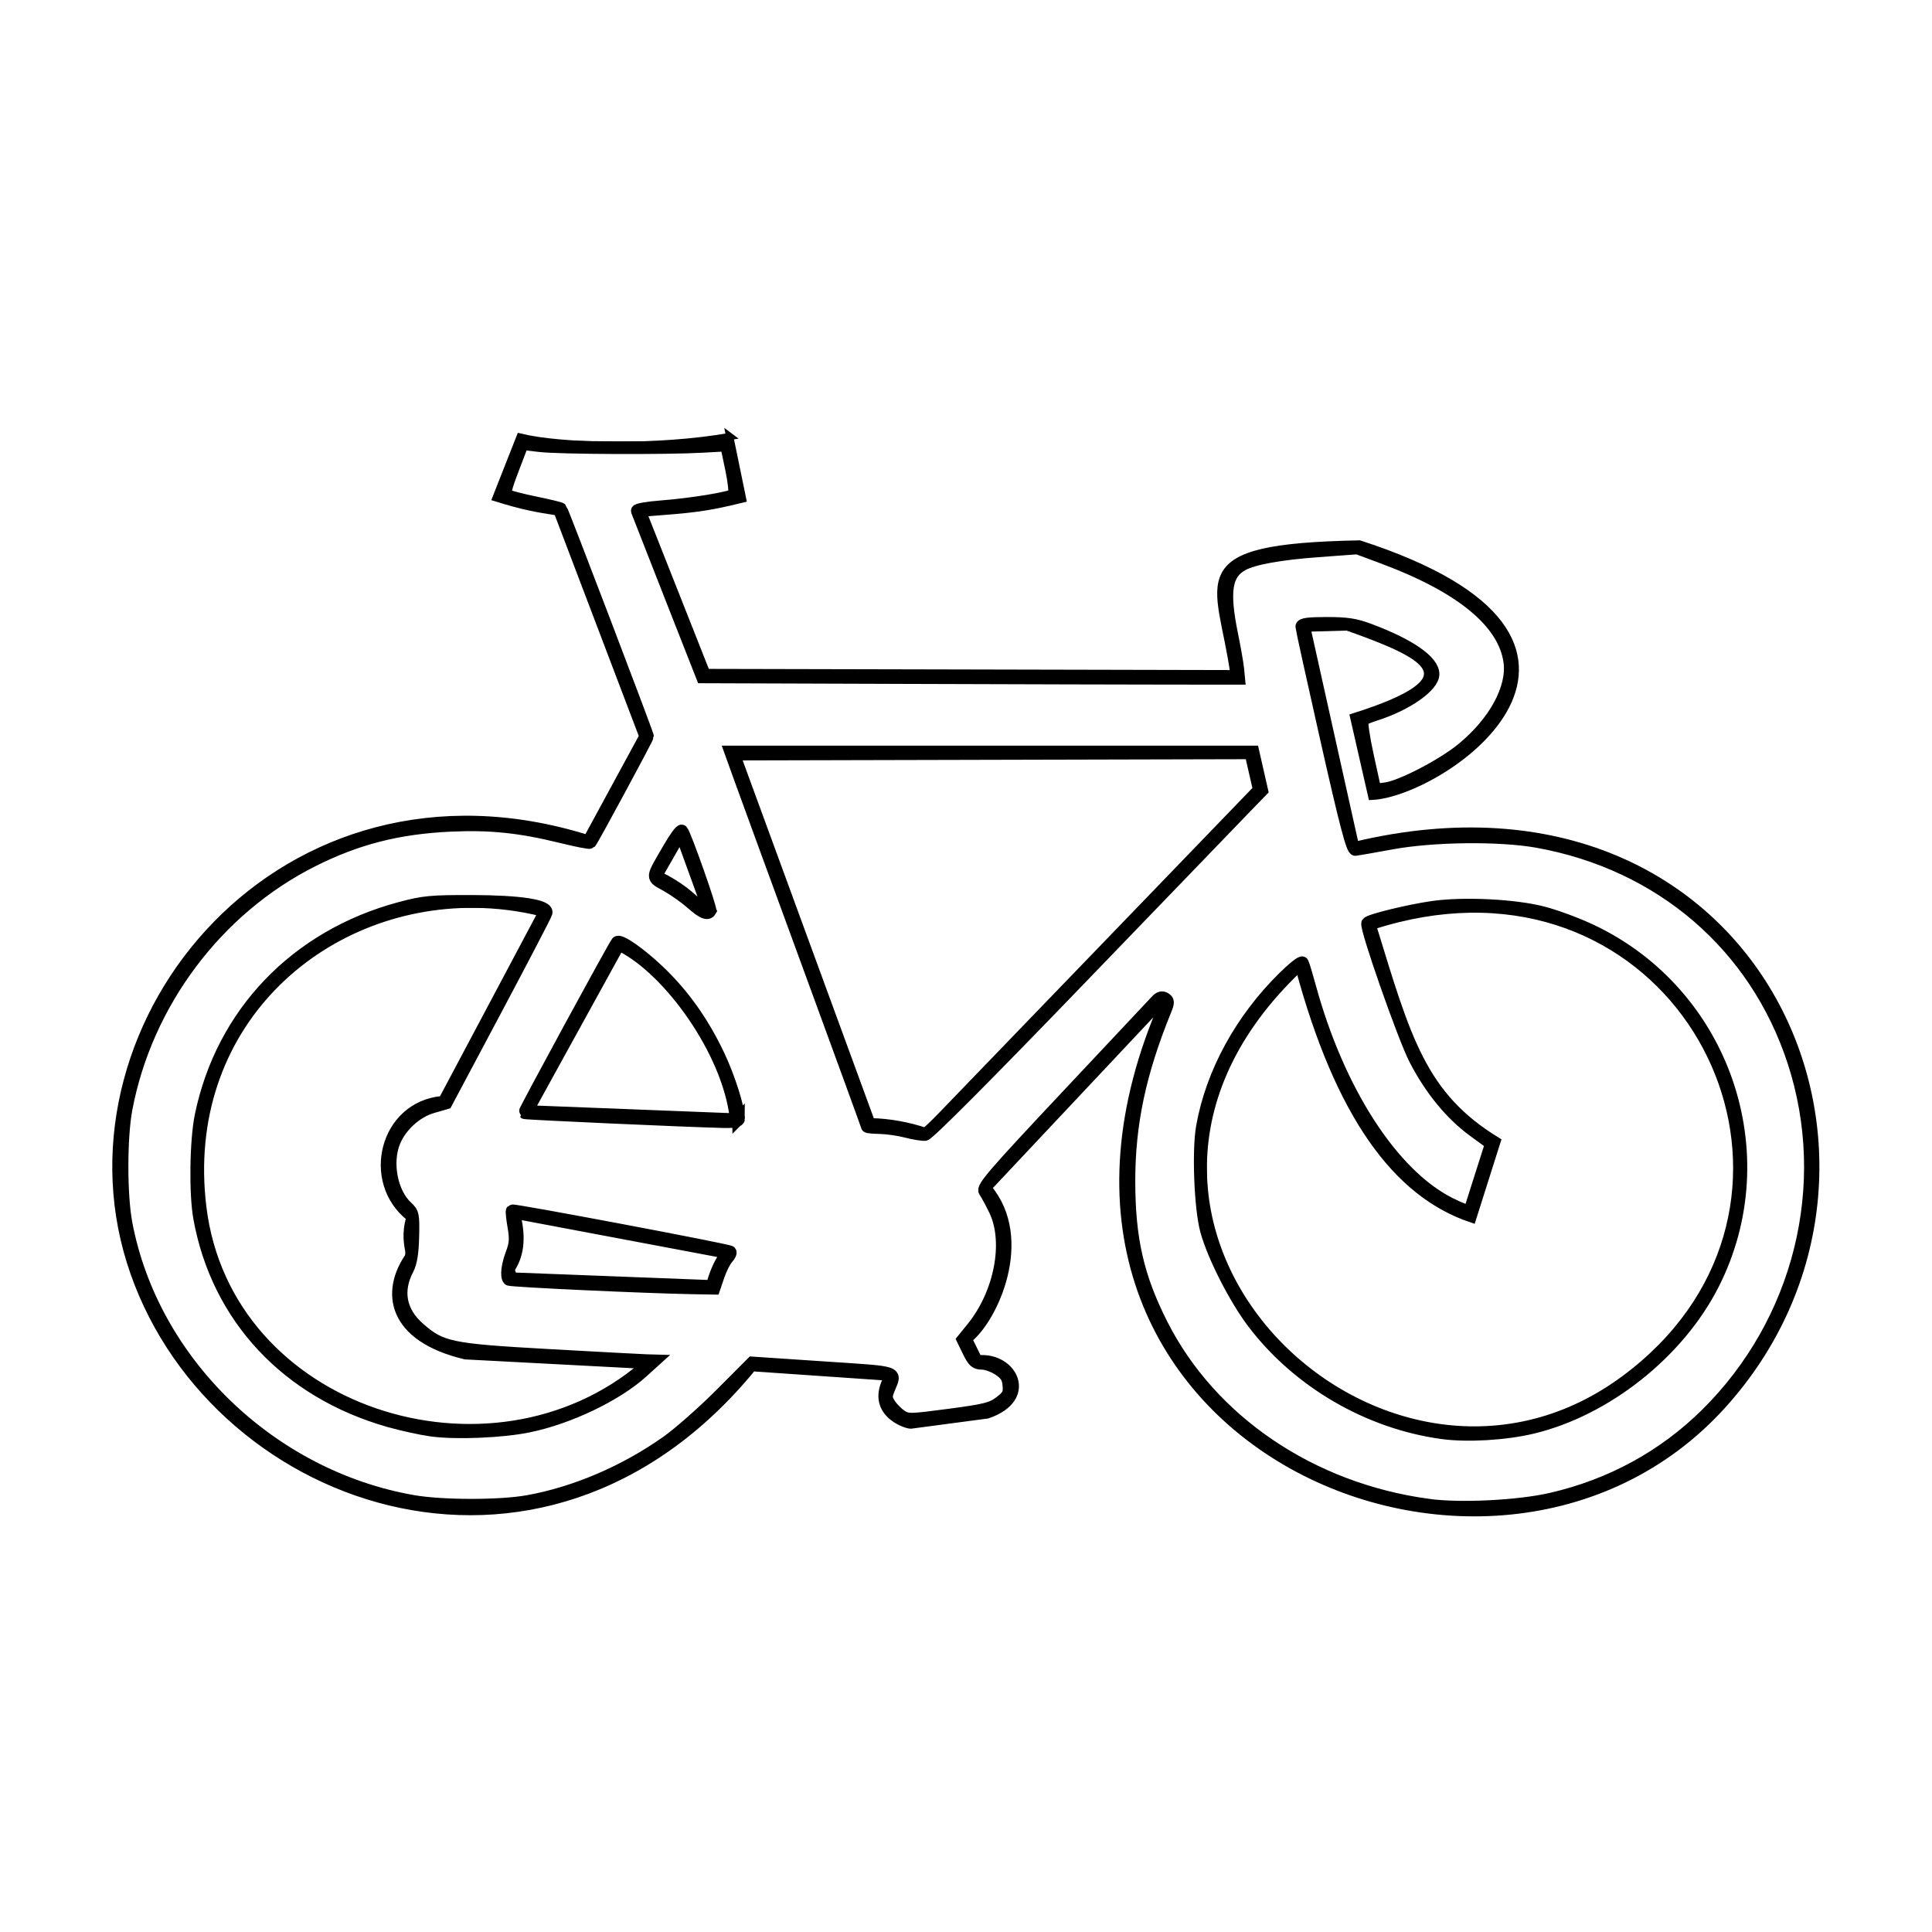 <?xml version="1.0" encoding="UTF-8" standalone="no"?>
<!-- Created with Inkscape (http://www.inkscape.org/) -->

<svg
   xmlns:dc="http://purl.org/dc/elements/1.1/"
   xmlns:cc="http://creativecommons.org/ns#"
   xmlns:rdf="http://www.w3.org/1999/02/22-rdf-syntax-ns#"
   xmlns:svg="http://www.w3.org/2000/svg"
   xmlns="http://www.w3.org/2000/svg"
   xmlns:sodipodi="http://sodipodi.sourceforge.net/DTD/sodipodi-0.dtd"
   xmlns:inkscape="http://www.inkscape.org/namespaces/inkscape"
   width="256"
   height="256"
   viewBox="0 0 256 256"
   id="svg4215"
   version="1.1"
   inkscape:version="0.92.2pre0 (973e216, 2017-07-25)"
   sodipodi:docname="bike.svg"
   inkscape:export-filename="/Users/mschoolfield/Desktop/bikebudzvv3.png"
   inkscape:export-xdpi="90"
   inkscape:export-ydpi="90"
   style="enable-background:new">
  <defs
     id="defs4217">
    <clipPath
       clipPathUnits="userSpaceOnUse"
       id="clipPath10202">
      <rect
         style="fill:#000000;fill-opacity:1;stroke:#000000;stroke-width:3.953;stroke-miterlimit:4;stroke-dasharray:none;stroke-opacity:1"
         id="rect10204"
         width="252.047"
         height="252.047"
         x="-2.002"
         y="801.241" />
    </clipPath>
    <clipPath
       clipPathUnits="userSpaceOnUse"
       id="clipPath10206">
      <rect
         style="fill:#000000;fill-opacity:1;stroke:#000000;stroke-width:3.953;stroke-miterlimit:4;stroke-dasharray:none;stroke-opacity:1"
         id="rect10208"
         width="252.047"
         height="252.047"
         x="-2.002"
         y="-3.121" />
    </clipPath>
    <clipPath
       clipPathUnits="userSpaceOnUse"
       id="clipPath10210">
      <rect
         style="fill:#000000;fill-opacity:1;stroke:#000000;stroke-width:3.953;stroke-miterlimit:4;stroke-dasharray:none;stroke-opacity:1"
         id="rect10212"
         width="252.047"
         height="252.047"
         x="-2.002"
         y="-3.121" />
    </clipPath>
    <clipPath
       clipPathUnits="userSpaceOnUse"
       id="clipPath10214">
      <rect
         style="fill:#000000;fill-opacity:1;stroke:#000000;stroke-width:3.953;stroke-miterlimit:4;stroke-dasharray:none;stroke-opacity:1"
         id="rect10216"
         width="252.047"
         height="252.047"
         x="-2.002"
         y="-3.121" />
    </clipPath>
    <clipPath
       clipPathUnits="userSpaceOnUse"
       id="clipPath10218">
      <rect
         style="fill:#000000;fill-opacity:1;stroke:#000000;stroke-width:3.953;stroke-miterlimit:4;stroke-dasharray:none;stroke-opacity:1"
         id="rect10220"
         width="252.047"
         height="252.047"
         x="-2.002"
         y="-3.121" />
    </clipPath>
    <clipPath
       clipPathUnits="userSpaceOnUse"
       id="clipPath10222">
      <rect
         style="fill:#000000;fill-opacity:1;stroke:#000000;stroke-width:3.953;stroke-miterlimit:4;stroke-dasharray:none;stroke-opacity:1"
         id="rect10224"
         width="252.047"
         height="252.047"
         x="-2.002"
         y="-3.121" />
    </clipPath>
    <clipPath
       clipPathUnits="userSpaceOnUse"
       id="clipPath10226">
      <rect
         style="fill:#000000;fill-opacity:1;stroke:#000000;stroke-width:3.953;stroke-miterlimit:4;stroke-dasharray:none;stroke-opacity:1"
         id="rect10228"
         width="252.047"
         height="252.047"
         x="-2.002"
         y="-3.121" />
    </clipPath>
    <clipPath
       clipPathUnits="userSpaceOnUse"
       id="clipPath10230">
      <rect
         style="fill:#000000;fill-opacity:1;stroke:#000000;stroke-width:3.953;stroke-miterlimit:4;stroke-dasharray:none;stroke-opacity:1"
         id="rect10232"
         width="252.047"
         height="252.047"
         x="-2.002"
         y="-3.121" />
    </clipPath>
    <clipPath
       clipPathUnits="userSpaceOnUse"
       id="clipPath10234">
      <rect
         style="fill:#000000;fill-opacity:1;stroke:#000000;stroke-width:3.953;stroke-miterlimit:4;stroke-dasharray:none;stroke-opacity:1"
         id="rect10236"
         width="252.047"
         height="252.047"
         x="-2.002"
         y="-3.121" />
    </clipPath>
    <clipPath
       clipPathUnits="userSpaceOnUse"
       id="clipPath10238">
      <rect
         style="fill:#000000;fill-opacity:1;stroke:#000000;stroke-width:3.953;stroke-miterlimit:4;stroke-dasharray:none;stroke-opacity:1"
         id="rect10240"
         width="252.047"
         height="252.047"
         x="-2.002"
         y="-3.121" />
    </clipPath>
    <clipPath
       clipPathUnits="userSpaceOnUse"
       id="clipPath10242">
      <rect
         style="fill:#000000;fill-opacity:1;stroke:#000000;stroke-width:3.953;stroke-miterlimit:4;stroke-dasharray:none;stroke-opacity:1"
         id="rect10244"
         width="252.047"
         height="252.047"
         x="-2.002"
         y="-3.121" />
    </clipPath>
    <clipPath
       clipPathUnits="userSpaceOnUse"
       id="clipPath10246">
      <rect
         style="fill:#000000;fill-opacity:1;stroke:#000000;stroke-width:3.953;stroke-miterlimit:4;stroke-dasharray:none;stroke-opacity:1"
         id="rect10248"
         width="252.047"
         height="252.047"
         x="-2.002"
         y="-3.121" />
    </clipPath>
    <clipPath
       clipPathUnits="userSpaceOnUse"
       id="clipPath10250">
      <rect
         style="fill:#000000;fill-opacity:1;stroke:#000000;stroke-width:3.953;stroke-miterlimit:4;stroke-dasharray:none;stroke-opacity:1"
         id="rect10252"
         width="252.047"
         height="252.047"
         x="-2.002"
         y="-3.121" />
    </clipPath>
    <clipPath
       clipPathUnits="userSpaceOnUse"
       id="clipPath10254">
      <rect
         style="fill:#000000;fill-opacity:1;stroke:#000000;stroke-width:3.953;stroke-miterlimit:4;stroke-dasharray:none;stroke-opacity:1"
         id="rect10256"
         width="252.047"
         height="252.047"
         x="-2.002"
         y="-3.121" />
    </clipPath>
    <clipPath
       clipPathUnits="userSpaceOnUse"
       id="clipPath10258">
      <rect
         style="fill:#000000;fill-opacity:1;stroke:#000000;stroke-width:3.953;stroke-miterlimit:4;stroke-dasharray:none;stroke-opacity:1"
         id="rect10260"
         width="252.047"
         height="252.047"
         x="-2.002"
         y="-3.121" />
    </clipPath>
    <clipPath
       clipPathUnits="userSpaceOnUse"
       id="clipPath10262">
      <rect
         style="fill:#000000;fill-opacity:1;stroke:#000000;stroke-width:3.953;stroke-miterlimit:4;stroke-dasharray:none;stroke-opacity:1"
         id="rect10264"
         width="252.047"
         height="252.047"
         x="-2.002"
         y="-3.121" />
    </clipPath>
    <clipPath
       clipPathUnits="userSpaceOnUse"
       id="clipPath10266">
      <rect
         style="fill:#000000;fill-opacity:1;stroke:#000000;stroke-width:3.953;stroke-miterlimit:4;stroke-dasharray:none;stroke-opacity:1"
         id="rect10268"
         width="252.047"
         height="252.047"
         x="-2.002"
         y="-3.121" />
    </clipPath>
    <clipPath
       clipPathUnits="userSpaceOnUse"
       id="clipPath10270">
      <rect
         style="fill:#000000;fill-opacity:1;stroke:#000000;stroke-width:3.953;stroke-miterlimit:4;stroke-dasharray:none;stroke-opacity:1"
         id="rect10272"
         width="252.047"
         height="252.047"
         x="-2.002"
         y="-3.121" />
    </clipPath>
    <clipPath
       clipPathUnits="userSpaceOnUse"
       id="clipPath10274">
      <rect
         style="fill:#000000;fill-opacity:1;stroke:#000000;stroke-width:3.953;stroke-miterlimit:4;stroke-dasharray:none;stroke-opacity:1"
         id="rect10276"
         width="252.047"
         height="252.047"
         x="-2.002"
         y="-3.121" />
    </clipPath>
    <clipPath
       clipPathUnits="userSpaceOnUse"
       id="clipPath10278">
      <rect
         style="fill:#000000;fill-opacity:1;stroke:#000000;stroke-width:3.953;stroke-miterlimit:4;stroke-dasharray:none;stroke-opacity:1"
         id="rect10280"
         width="252.047"
         height="252.047"
         x="-2.002"
         y="-3.121" />
    </clipPath>
    <clipPath
       clipPathUnits="userSpaceOnUse"
       id="clipPath10282">
      <rect
         style="fill:#000000;fill-opacity:1;stroke:#000000;stroke-width:3.953;stroke-miterlimit:4;stroke-dasharray:none;stroke-opacity:1"
         id="rect10284"
         width="252.047"
         height="252.047"
         x="-2.002"
         y="-3.121" />
    </clipPath>
    <clipPath
       clipPathUnits="userSpaceOnUse"
       id="clipPath10286">
      <rect
         style="fill:#000000;fill-opacity:1;stroke:#000000;stroke-width:3.953;stroke-miterlimit:4;stroke-dasharray:none;stroke-opacity:1"
         id="rect10288"
         width="252.047"
         height="252.047"
         x="-2.002"
         y="-3.121" />
    </clipPath>
    <clipPath
       clipPathUnits="userSpaceOnUse"
       id="clipPath10290">
      <rect
         style="fill:#000000;fill-opacity:1;stroke:#000000;stroke-width:3.953;stroke-miterlimit:4;stroke-dasharray:none;stroke-opacity:1"
         id="rect10292"
         width="252.047"
         height="252.047"
         x="-2.002"
         y="-3.121" />
    </clipPath>
    <clipPath
       clipPathUnits="userSpaceOnUse"
       id="clipPath10294">
      <rect
         style="fill:#000000;fill-opacity:1;stroke:#000000;stroke-width:3.953;stroke-miterlimit:4;stroke-dasharray:none;stroke-opacity:1"
         id="rect10296"
         width="252.047"
         height="252.047"
         x="-2.002"
         y="-3.121" />
    </clipPath>
    <clipPath
       clipPathUnits="userSpaceOnUse"
       id="clipPath10298">
      <rect
         style="fill:#000000;fill-opacity:1;stroke:#000000;stroke-width:3.953;stroke-miterlimit:4;stroke-dasharray:none;stroke-opacity:1"
         id="rect10300"
         width="252.047"
         height="252.047"
         x="-2.002"
         y="-3.121" />
    </clipPath>
    <clipPath
       clipPathUnits="userSpaceOnUse"
       id="clipPath10302">
      <rect
         style="fill:#000000;fill-opacity:1;stroke:#000000;stroke-width:3.953;stroke-miterlimit:4;stroke-dasharray:none;stroke-opacity:1"
         id="rect10304"
         width="252.047"
         height="252.047"
         x="-2.002"
         y="-3.121" />
    </clipPath>
    <clipPath
       clipPathUnits="userSpaceOnUse"
       id="clipPath10306">
      <rect
         style="fill:#000000;fill-opacity:1;stroke:#000000;stroke-width:3.953;stroke-miterlimit:4;stroke-dasharray:none;stroke-opacity:1"
         id="rect10308"
         width="252.047"
         height="252.047"
         x="-2.002"
         y="-3.121" />
    </clipPath>
    <clipPath
       clipPathUnits="userSpaceOnUse"
       id="clipPath10310">
      <rect
         style="fill:#000000;fill-opacity:1;stroke:#000000;stroke-width:3.953;stroke-miterlimit:4;stroke-dasharray:none;stroke-opacity:1"
         id="rect10312"
         width="252.047"
         height="252.047"
         x="-2.002"
         y="-3.121" />
    </clipPath>
    <clipPath
       clipPathUnits="userSpaceOnUse"
       id="clipPath10314">
      <rect
         style="fill:#000000;fill-opacity:1;stroke:#000000;stroke-width:3.953;stroke-miterlimit:4;stroke-dasharray:none;stroke-opacity:1"
         id="rect10316"
         width="252.047"
         height="252.047"
         x="-2.002"
         y="-3.121" />
    </clipPath>
    <clipPath
       clipPathUnits="userSpaceOnUse"
       id="clipPath10318">
      <rect
         style="fill:#000000;fill-opacity:1;stroke:#000000;stroke-width:3.953;stroke-miterlimit:4;stroke-dasharray:none;stroke-opacity:1"
         id="rect10320"
         width="252.047"
         height="252.047"
         x="-2.002"
         y="-3.121" />
    </clipPath>
    <clipPath
       clipPathUnits="userSpaceOnUse"
       id="clipPath10322">
      <rect
         style="fill:#000000;fill-opacity:1;stroke:#000000;stroke-width:3.953;stroke-miterlimit:4;stroke-dasharray:none;stroke-opacity:1"
         id="rect10324"
         width="252.047"
         height="252.047"
         x="-2.002"
         y="-3.121" />
    </clipPath>
    <clipPath
       clipPathUnits="userSpaceOnUse"
       id="clipPath10326">
      <rect
         style="fill:#000000;fill-opacity:1;stroke:#000000;stroke-width:3.953;stroke-miterlimit:4;stroke-dasharray:none;stroke-opacity:1"
         id="rect10328"
         width="252.047"
         height="252.047"
         x="-2.002"
         y="-3.121" />
    </clipPath>
    <clipPath
       clipPathUnits="userSpaceOnUse"
       id="clipPath10330">
      <rect
         style="fill:#000000;fill-opacity:1;stroke:#000000;stroke-width:3.953;stroke-miterlimit:4;stroke-dasharray:none;stroke-opacity:1"
         id="rect10332"
         width="252.047"
         height="252.047"
         x="-2.002"
         y="-3.121" />
    </clipPath>
    <clipPath
       clipPathUnits="userSpaceOnUse"
       id="clipPath10334">
      <rect
         style="fill:#000000;fill-opacity:1;stroke:#000000;stroke-width:3.953;stroke-miterlimit:4;stroke-dasharray:none;stroke-opacity:1"
         id="rect10336"
         width="252.047"
         height="252.047"
         x="-2.002"
         y="-3.121" />
    </clipPath>
    <clipPath
       clipPathUnits="userSpaceOnUse"
       id="clipPath10338">
      <rect
         style="fill:#000000;fill-opacity:1;stroke:#000000;stroke-width:3.953;stroke-miterlimit:4;stroke-dasharray:none;stroke-opacity:1"
         id="rect10340"
         width="252.047"
         height="252.047"
         x="-2.002"
         y="-3.121" />
    </clipPath>
    <clipPath
       clipPathUnits="userSpaceOnUse"
       id="clipPath10342">
      <rect
         style="fill:#000000;fill-opacity:1;stroke:#000000;stroke-width:3.953;stroke-miterlimit:4;stroke-dasharray:none;stroke-opacity:1"
         id="rect10344"
         width="252.047"
         height="252.047"
         x="-2.002"
         y="-3.121" />
    </clipPath>
    <clipPath
       clipPathUnits="userSpaceOnUse"
       id="clipPath10346">
      <rect
         style="fill:#000000;fill-opacity:1;stroke:#000000;stroke-width:3.953;stroke-miterlimit:4;stroke-dasharray:none;stroke-opacity:1"
         id="rect10348"
         width="252.047"
         height="252.047"
         x="-2.002"
         y="-3.121" />
    </clipPath>
    <clipPath
       clipPathUnits="userSpaceOnUse"
       id="clipPath10350">
      <rect
         style="fill:#000000;fill-opacity:1;stroke:#000000;stroke-width:3.953;stroke-miterlimit:4;stroke-dasharray:none;stroke-opacity:1"
         id="rect10352"
         width="252.047"
         height="252.047"
         x="-2.002"
         y="-3.121" />
    </clipPath>
    <clipPath
       clipPathUnits="userSpaceOnUse"
       id="clipPath10354">
      <rect
         style="fill:#000000;fill-opacity:1;stroke:#000000;stroke-width:3.953;stroke-miterlimit:4;stroke-dasharray:none;stroke-opacity:1"
         id="rect10356"
         width="252.047"
         height="252.047"
         x="-2.002"
         y="-3.121" />
    </clipPath>
    <clipPath
       clipPathUnits="userSpaceOnUse"
       id="clipPath10358">
      <rect
         style="fill:#000000;fill-opacity:1;stroke:#000000;stroke-width:3.953;stroke-miterlimit:4;stroke-dasharray:none;stroke-opacity:1"
         id="rect10360"
         width="252.047"
         height="252.047"
         x="-2.002"
         y="-3.121" />
    </clipPath>
    <clipPath
       clipPathUnits="userSpaceOnUse"
       id="clipPath10362">
      <rect
         style="fill:#000000;fill-opacity:1;stroke:#000000;stroke-width:3.953;stroke-miterlimit:4;stroke-dasharray:none;stroke-opacity:1"
         id="rect10364"
         width="252.047"
         height="252.047"
         x="-2.002"
         y="-3.121" />
    </clipPath>
    <clipPath
       clipPathUnits="userSpaceOnUse"
       id="clipPath10366">
      <rect
         style="fill:#000000;fill-opacity:1;stroke:#000000;stroke-width:3.953;stroke-miterlimit:4;stroke-dasharray:none;stroke-opacity:1"
         id="rect10368"
         width="252.047"
         height="252.047"
         x="-2.002"
         y="-3.121" />
    </clipPath>
  </defs>
  <sodipodi:namedview
     id="base"
     pagecolor="#ffffff"
     bordercolor="#666666"
     borderopacity="1.0"
     inkscape:pageopacity="0.0"
     inkscape:pageshadow="2"
     inkscape:zoom="2.8147927"
     inkscape:cx="136.10029"
     inkscape:cy="98.021209"
     inkscape:document-units="px"
     inkscape:current-layer="g4398"
     showgrid="false"
     units="px"
     inkscape:window-width="1920"
     inkscape:window-height="1019"
     inkscape:window-x="0"
     inkscape:window-y="0"
     inkscape:window-maximized="1"
     showguides="false"
     fit-margin-top="0"
     fit-margin-left="0"
     fit-margin-right="0"
     fit-margin-bottom="0" />
  <g
     inkscape:groupmode="layer"
     id="layer2"
     inkscape:label="stripes"
     style="display:none;filter:url(#filter4771)"
     transform="translate(3.979,5.098)">
    <path
       style="fill:none;fill-rule:evenodd;stroke:#ffffff;stroke-width:9.431;stroke-linecap:round;stroke-linejoin:miter;stroke-miterlimit:1.9;stroke-dasharray:none;stroke-opacity:1"
       d="M -290.252,-290.72 489.541,488.687"
       id="path4820"
       inkscape:connector-curvature="0"
       sodipodi:nodetypes="cc"
       clip-path="url(#clipPath10366)" />
    <path
       sodipodi:nodetypes="cc"
       inkscape:connector-curvature="0"
       id="path4822"
       d="M -302.827,-290.721 476.966,488.686"
       style="fill:none;fill-rule:evenodd;stroke:#ff8de2;stroke-width:9.431;stroke-linecap:round;stroke-linejoin:miter;stroke-miterlimit:1.9;stroke-dasharray:none;stroke-opacity:1"
       clip-path="url(#clipPath10362)" />
    <path
       sodipodi:nodetypes="cc"
       inkscape:connector-curvature="0"
       id="path4830"
       d="M -315.402,-290.718 464.39,488.689"
       style="fill:none;fill-rule:evenodd;stroke:#046aff;stroke-width:9.431;stroke-linecap:round;stroke-linejoin:miter;stroke-miterlimit:1.9;stroke-dasharray:none;stroke-opacity:1"
       clip-path="url(#clipPath10358)" />
    <path
       style="fill:none;fill-rule:evenodd;stroke:#fff50b;stroke-width:9.431;stroke-linecap:round;stroke-linejoin:miter;stroke-miterlimit:1.9;stroke-dasharray:none;stroke-opacity:1"
       d="M -327.978,-290.719 451.815,488.688"
       id="path4832"
       inkscape:connector-curvature="0"
       sodipodi:nodetypes="cc"
       clip-path="url(#clipPath10354)" />
    <path
       sodipodi:nodetypes="cc"
       inkscape:connector-curvature="0"
       id="path4846"
       d="M -340.553,-290.724 439.24,488.683"
       style="fill:none;fill-rule:evenodd;stroke:#2200b1;stroke-width:9.431;stroke-linecap:round;stroke-linejoin:miter;stroke-miterlimit:1.9;stroke-dasharray:none;stroke-opacity:1"
       clip-path="url(#clipPath10350)" />
    <path
       style="fill:none;fill-rule:evenodd;stroke:#ed7700;stroke-width:9.431;stroke-linecap:round;stroke-linejoin:miter;stroke-miterlimit:1.9;stroke-dasharray:none;stroke-opacity:1"
       d="M -353.128,-290.725 426.664,488.682"
       id="path4848"
       inkscape:connector-curvature="0"
       sodipodi:nodetypes="cc"
       clip-path="url(#clipPath10346)" />
    <path
       style="fill:none;fill-rule:evenodd;stroke:#009f11;stroke-width:9.431;stroke-linecap:round;stroke-linejoin:miter;stroke-miterlimit:1.9;stroke-dasharray:none;stroke-opacity:1"
       d="M -365.704,-290.722 414.089,488.685"
       id="path4852"
       inkscape:connector-curvature="0"
       sodipodi:nodetypes="cc"
       clip-path="url(#clipPath10342)" />
    <path
       sodipodi:nodetypes="cc"
       inkscape:connector-curvature="0"
       id="path4854"
       d="M -378.279,-290.723 401.514,488.684"
       style="fill:none;fill-rule:evenodd;stroke:#9500ca;stroke-width:9.431;stroke-linecap:round;stroke-linejoin:miter;stroke-miterlimit:1.9;stroke-dasharray:none;stroke-opacity:1"
       clip-path="url(#clipPath10338)" />
    <path
       sodipodi:nodetypes="cc"
       inkscape:connector-curvature="0"
       id="path4878"
       d="M -390.854,-290.715 388.938,488.692"
       style="fill:none;fill-rule:evenodd;stroke:#0038df;stroke-width:9.431;stroke-linecap:round;stroke-linejoin:miter;stroke-miterlimit:1.9;stroke-dasharray:none;stroke-opacity:1"
       clip-path="url(#clipPath10334)" />
    <path
       style="fill:none;fill-rule:evenodd;stroke:#b11400;stroke-width:9.431;stroke-linecap:round;stroke-linejoin:miter;stroke-miterlimit:1.9;stroke-dasharray:none;stroke-opacity:1"
       d="M -403.43,-290.714 376.363,488.693"
       id="path4880"
       inkscape:connector-curvature="0"
       sodipodi:nodetypes="cc"
       clip-path="url(#clipPath10330)" />
    <path
       style="fill:none;fill-rule:evenodd;stroke:#009f83;stroke-width:9.431;stroke-linecap:round;stroke-linejoin:miter;stroke-miterlimit:1.9;stroke-dasharray:none;stroke-opacity:1"
       d="M -416.005,-290.717 363.788,488.69"
       id="path4884"
       inkscape:connector-curvature="0"
       sodipodi:nodetypes="cc"
       clip-path="url(#clipPath10326)" />
    <path
       sodipodi:nodetypes="cc"
       inkscape:connector-curvature="0"
       id="path4886"
       d="M -428.58,-290.716 351.212,488.691"
       style="fill:none;fill-rule:evenodd;stroke:#8700d8;stroke-width:9.431;stroke-linecap:round;stroke-linejoin:miter;stroke-miterlimit:1.9;stroke-dasharray:none;stroke-opacity:1"
       clip-path="url(#clipPath10322)" />
    <path
       style="fill:none;fill-rule:evenodd;stroke:#3dc300;stroke-width:9.431;stroke-linecap:round;stroke-linejoin:miter;stroke-miterlimit:1.9;stroke-dasharray:none;stroke-opacity:1"
       d="M -441.156,-290.712 338.637,488.696"
       id="path4892"
       inkscape:connector-curvature="0"
       sodipodi:nodetypes="cc"
       clip-path="url(#clipPath10318)" />
    <path
       sodipodi:nodetypes="cc"
       inkscape:connector-curvature="0"
       id="path4894"
       d="M -453.731,-290.711 326.062,488.697"
       style="fill:none;fill-rule:evenodd;stroke:#b88700;stroke-width:9.431;stroke-linecap:round;stroke-linejoin:miter;stroke-miterlimit:1.9;stroke-dasharray:none;stroke-opacity:1"
       clip-path="url(#clipPath10314)" />
    <path
       sodipodi:nodetypes="cc"
       inkscape:connector-curvature="0"
       id="path4898"
       d="M -466.306,-290.713 313.486,488.694"
       style="fill:none;fill-rule:evenodd;stroke:#ff91c8;stroke-width:9.431;stroke-linecap:round;stroke-linejoin:miter;stroke-miterlimit:1.9;stroke-dasharray:none;stroke-opacity:1"
       clip-path="url(#clipPath10310)" />
    <path
       style="fill:none;fill-rule:evenodd;stroke:#9193ff;stroke-width:9.431;stroke-linecap:round;stroke-linejoin:miter;stroke-miterlimit:1.9;stroke-dasharray:none;stroke-opacity:1"
       d="M -478.882,-290.713 300.911,488.695"
       id="path4900"
       inkscape:connector-curvature="0"
       sodipodi:nodetypes="cc"
       clip-path="url(#clipPath10306)" />
    <path
       sodipodi:nodetypes="cc"
       inkscape:connector-curvature="0"
       id="path4960"
       d="M -491.457,-290.736 288.336,488.672"
       style="fill:none;fill-rule:evenodd;stroke:#7eff7c;stroke-width:9.431;stroke-linecap:round;stroke-linejoin:miter;stroke-miterlimit:1.9;stroke-dasharray:none;stroke-opacity:1"
       clip-path="url(#clipPath10302)" />
    <path
       style="fill:none;fill-rule:evenodd;stroke:#ffc65d;stroke-width:9.431;stroke-linecap:round;stroke-linejoin:miter;stroke-miterlimit:1.9;stroke-dasharray:none;stroke-opacity:1"
       d="M -504.032,-290.737 275.76,488.671"
       id="path4962"
       inkscape:connector-curvature="0"
       sodipodi:nodetypes="cc"
       clip-path="url(#clipPath10298)" />
    <path
       style="fill:none;fill-rule:evenodd;stroke:#e178ff;stroke-width:9.431;stroke-linecap:round;stroke-linejoin:miter;stroke-miterlimit:1.9;stroke-dasharray:none;stroke-opacity:1"
       d="M -516.608,-290.734 263.185,488.674"
       id="path4966"
       inkscape:connector-curvature="0"
       sodipodi:nodetypes="cc"
       clip-path="url(#clipPath10294)" />
    <path
       sodipodi:nodetypes="cc"
       inkscape:connector-curvature="0"
       id="path4968"
       d="M -529.183,-290.735 250.61,488.673"
       style="fill:none;fill-rule:evenodd;stroke:#78d4ff;stroke-width:9.431;stroke-linecap:round;stroke-linejoin:miter;stroke-miterlimit:1.9;stroke-dasharray:none;stroke-opacity:1"
       clip-path="url(#clipPath10290)" />
    <path
       style="fill:none;fill-rule:evenodd;stroke:#aeffc8;stroke-width:9.431;stroke-linecap:round;stroke-linejoin:miter;stroke-miterlimit:1.9;stroke-dasharray:none;stroke-opacity:1"
       d="M -541.758,-290.739 238.034,488.668"
       id="path4974"
       inkscape:connector-curvature="0"
       sodipodi:nodetypes="cc"
       clip-path="url(#clipPath10286)" />
    <path
       sodipodi:nodetypes="cc"
       inkscape:connector-curvature="0"
       id="path5268"
       d="M -38.745,-290.65 741.048,488.757"
       style="fill:none;fill-rule:evenodd;stroke:#c8b8ff;stroke-width:9.431;stroke-linecap:round;stroke-linejoin:miter;stroke-miterlimit:1.9;stroke-dasharray:none;stroke-opacity:1"
       clip-path="url(#clipPath10282)" />
    <path
       style="fill:none;fill-rule:evenodd;stroke:#9affad;stroke-width:9.431;stroke-linecap:round;stroke-linejoin:miter;stroke-miterlimit:1.9;stroke-dasharray:none;stroke-opacity:1"
       d="M -51.32,-290.649 728.472,488.758"
       id="path5270"
       inkscape:connector-curvature="0"
       sodipodi:nodetypes="cc"
       clip-path="url(#clipPath10278)" />
    <path
       style="fill:none;fill-rule:evenodd;stroke:#ffced7;stroke-width:9.431;stroke-linecap:round;stroke-linejoin:miter;stroke-miterlimit:1.9;stroke-dasharray:none;stroke-opacity:1"
       d="M -63.896,-290.652 715.897,488.755"
       id="path5274"
       inkscape:connector-curvature="0"
       sodipodi:nodetypes="cc"
       clip-path="url(#clipPath10274)" />
    <path
       sodipodi:nodetypes="cc"
       inkscape:connector-curvature="0"
       id="path5276"
       d="M -76.471,-290.651 703.322,488.756"
       style="fill:none;fill-rule:evenodd;stroke:#ff7d7d;stroke-width:9.431;stroke-linecap:round;stroke-linejoin:miter;stroke-miterlimit:1.9;stroke-dasharray:none;stroke-opacity:1"
       clip-path="url(#clipPath10270)" />
    <path
       style="fill:none;fill-rule:evenodd;stroke:#d9ff9a;stroke-width:9.431;stroke-linecap:round;stroke-linejoin:miter;stroke-miterlimit:1.9;stroke-dasharray:none;stroke-opacity:1"
       d="M -89.046,-290.674 690.746,488.733"
       id="path5286"
       inkscape:connector-curvature="0"
       sodipodi:nodetypes="cc"
       clip-path="url(#clipPath10266)" />
    <path
       sodipodi:nodetypes="cc"
       inkscape:connector-curvature="0"
       id="path5288"
       d="M -101.622,-290.675 678.171,488.732"
       style="fill:none;fill-rule:evenodd;stroke:#ffb1b1;stroke-width:9.431;stroke-linecap:round;stroke-linejoin:miter;stroke-miterlimit:1.9;stroke-dasharray:none;stroke-opacity:1"
       clip-path="url(#clipPath10262)" />
    <path
       sodipodi:nodetypes="cc"
       inkscape:connector-curvature="0"
       id="path5292"
       d="M -114.197,-290.672 665.596,488.735"
       style="fill:none;fill-rule:evenodd;stroke:#a7a9ff;stroke-width:9.431;stroke-linecap:round;stroke-linejoin:miter;stroke-miterlimit:1.9;stroke-dasharray:none;stroke-opacity:1"
       clip-path="url(#clipPath10258)" />
    <path
       style="fill:none;fill-rule:evenodd;stroke:#ea73ff;stroke-width:9.431;stroke-linecap:round;stroke-linejoin:miter;stroke-miterlimit:1.9;stroke-dasharray:none;stroke-opacity:1"
       d="M -126.772,-290.673 653.02,488.734"
       id="path5294"
       inkscape:connector-curvature="0"
       sodipodi:nodetypes="cc"
       clip-path="url(#clipPath10254)" />
    <path
       sodipodi:nodetypes="cc"
       inkscape:connector-curvature="0"
       id="path5300"
       d="M -139.348,-290.678 640.445,488.729"
       style="fill:none;fill-rule:evenodd;stroke:#abffbd;stroke-width:9.431;stroke-linecap:round;stroke-linejoin:miter;stroke-miterlimit:1.9;stroke-dasharray:none;stroke-opacity:1"
       clip-path="url(#clipPath10250)" />
    <path
       style="fill:none;fill-rule:evenodd;stroke:#ffc48a;stroke-width:9.431;stroke-linecap:round;stroke-linejoin:miter;stroke-miterlimit:1.9;stroke-dasharray:none;stroke-opacity:1"
       d="M -151.923,-290.679 627.87,488.728"
       id="path5302"
       inkscape:connector-curvature="0"
       sodipodi:nodetypes="cc"
       clip-path="url(#clipPath10246)" />
    <path
       style="fill:none;fill-rule:evenodd;stroke:#91baff;stroke-width:9.431;stroke-linecap:round;stroke-linejoin:miter;stroke-miterlimit:1.9;stroke-dasharray:none;stroke-opacity:1"
       d="M -164.498,-290.676 615.294,488.731"
       id="path5306"
       inkscape:connector-curvature="0"
       sodipodi:nodetypes="cc"
       clip-path="url(#clipPath10242)" />
    <path
       sodipodi:nodetypes="cc"
       inkscape:connector-curvature="0"
       id="path5308"
       d="M -177.074,-290.677 602.719,488.73"
       style="fill:none;fill-rule:evenodd;stroke:#f7ff19;stroke-width:9.431;stroke-linecap:round;stroke-linejoin:miter;stroke-miterlimit:1.9;stroke-dasharray:none;stroke-opacity:1"
       clip-path="url(#clipPath10238)" />
    <path
       sodipodi:nodetypes="cc"
       inkscape:connector-curvature="0"
       id="path5318"
       d="M -189.649,-290.669 590.144,488.738"
       style="fill:none;fill-rule:evenodd;stroke:#1cffbf;stroke-width:9.431;stroke-linecap:round;stroke-linejoin:miter;stroke-miterlimit:1.9;stroke-dasharray:none;stroke-opacity:1"
       clip-path="url(#clipPath10234)" />
    <path
       style="fill:none;fill-rule:evenodd;stroke:#ff6232;stroke-width:9.431;stroke-linecap:round;stroke-linejoin:miter;stroke-miterlimit:1.9;stroke-dasharray:none;stroke-opacity:1"
       d="M -202.224,-290.668 577.568,488.739"
       id="path5320"
       inkscape:connector-curvature="0"
       sodipodi:nodetypes="cc"
       clip-path="url(#clipPath10230)" />
    <path
       style="fill:none;fill-rule:evenodd;stroke:#6627ff;stroke-width:9.431;stroke-linecap:round;stroke-linejoin:miter;stroke-miterlimit:1.9;stroke-dasharray:none;stroke-opacity:1"
       d="M -214.8,-290.671 564.993,488.736"
       id="path5324"
       inkscape:connector-curvature="0"
       sodipodi:nodetypes="cc"
       clip-path="url(#clipPath10226)" />
    <path
       sodipodi:nodetypes="cc"
       inkscape:connector-curvature="0"
       id="path5326"
       d="M -227.375,-290.67 552.418,488.737"
       style="fill:none;fill-rule:evenodd;stroke:#64ff20;stroke-width:9.431;stroke-linecap:round;stroke-linejoin:miter;stroke-miterlimit:1.9;stroke-dasharray:none;stroke-opacity:1"
       clip-path="url(#clipPath10222)" />
    <path
       style="fill:none;fill-rule:evenodd;stroke:#004187;stroke-width:9.431;stroke-linecap:round;stroke-linejoin:miter;stroke-miterlimit:1.9;stroke-dasharray:none;stroke-opacity:1"
       d="M -239.95,-290.666 539.842,488.742"
       id="path5332"
       inkscape:connector-curvature="0"
       sodipodi:nodetypes="cc"
       clip-path="url(#clipPath10218)" />
    <path
       sodipodi:nodetypes="cc"
       inkscape:connector-curvature="0"
       id="path5334"
       d="M -252.526,-290.665 527.267,488.743"
       style="fill:none;fill-rule:evenodd;stroke:#df0000;stroke-width:9.431;stroke-linecap:round;stroke-linejoin:miter;stroke-miterlimit:1.9;stroke-dasharray:none;stroke-opacity:1"
       clip-path="url(#clipPath10214)" />
    <path
       sodipodi:nodetypes="cc"
       inkscape:connector-curvature="0"
       id="path5338"
       d="M -265.101,-290.667 514.692,488.74"
       style="fill:none;fill-rule:evenodd;stroke:#ffb727;stroke-width:9.431;stroke-linecap:round;stroke-linejoin:miter;stroke-miterlimit:1.9;stroke-dasharray:none;stroke-opacity:1"
       clip-path="url(#clipPath10210)" />
    <path
       style="fill:none;fill-rule:evenodd;stroke:#32c2ff;stroke-width:9.431;stroke-linecap:round;stroke-linejoin:miter;stroke-miterlimit:1.9;stroke-dasharray:none;stroke-opacity:1"
       d="M -277.676,-290.666 502.116,488.741"
       id="path5340"
       inkscape:connector-curvature="0"
       sodipodi:nodetypes="cc"
       clip-path="url(#clipPath10206)" />
  </g>
  <g
     inkscape:label="logo"
     inkscape:groupmode="layer"
     id="layer1"
     transform="translate(3.979,-799.264)"
     style="display:none;opacity:1"
     sodipodi:insensitive="true">
    <g
       id="g4457"
       style="stroke:#9c0000;stroke-opacity:1"
       transform="translate(856.978,-82.771)">
      <path
         sodipodi:nodetypes="cccccc"
         inkscape:connector-curvature="0"
         id="path4452"
         d="m 53.038,954.525 33.969,-61.519 80.394,-0.322 2.609,12.111 -58.846,61.004 z"
         style="fill:none;stroke:#9c0000;stroke-width:11.382;stroke-linecap:butt;stroke-linejoin:miter;stroke-miterlimit:4;stroke-dasharray:none;stroke-opacity:1;marker-start:none" />
      <path
         sodipodi:nodetypes="ccccc"
         inkscape:connector-curvature="0"
         id="path4454"
         d="m 178.515,898.561 c 12.808,-2.345 26.996,-15.439 -1.458,-23.805 -5.348,0.387 -12.657,0.207 -12.62,2.21 l 5.991,27.957 c 2.667,11.049 7.692,46.601 25.123,52.179"
         style="fill:none;stroke:#9c0000;stroke-width:11.382;stroke-linecap:butt;stroke-linejoin:miter;stroke-miterlimit:4;stroke-dasharray:none;stroke-opacity:1;marker-start:none" />
      <ellipse
         ry="42.033"
         rx="42.999"
         cy="955.008"
         cx="54.959"
         id="path4472"
         style="fill:none;stroke:#9c0000;stroke-width:11.382;stroke-linecap:butt;stroke-miterlimit:4;stroke-dasharray:none;stroke-opacity:1;marker-start:none" />
      <ellipse
         ry="41.537"
         rx="42.63"
         cy="955.479"
         cx="193.41"
         id="path4474"
         style="fill:none;stroke:#9c0000;stroke-width:11.382;stroke-linecap:butt;stroke-miterlimit:4;stroke-dasharray:none;stroke-opacity:1;marker-start:none" />
      <path
         sodipodi:nodetypes="cc"
         inkscape:connector-curvature="0"
         id="path4476"
         d="m 112.091,966.576 9.702,21.125"
         style="fill:none;stroke:#9c0000;stroke-width:11.382;stroke-linecap:butt;stroke-linejoin:miter;stroke-miterlimit:4;stroke-dasharray:none;stroke-opacity:1;marker-start:none" />
      <path
         sodipodi:nodetypes="csc"
         inkscape:connector-curvature="0"
         id="path4478"
         d="m 116.086,987.056 c 0,0 10.16,-1.403 10.555,-1.308 0.016,0.004 0.016,0.011 -0.003,0.02"
         style="fill:none;stroke:#9c0000;stroke-width:8;stroke-linecap:round;stroke-linejoin:miter;stroke-miterlimit:4;stroke-dasharray:none;stroke-opacity:1;marker-start:none" />
      <path
         inkscape:connector-curvature="0"
         id="path4480"
         d="m 60.071,858.392 c 0,0 10.951,4.509 31.887,0"
         style="fill:none;stroke:#9c0000;stroke-width:9;stroke-linecap:butt;stroke-linejoin:miter;stroke-miterlimit:4;stroke-dasharray:none;stroke-opacity:1;marker-start:none" />
      <path
         sodipodi:nodetypes="cc"
         inkscape:connector-curvature="0"
         id="path4482"
         d="m 72.078,862.642 c 1.69,1.11 36.591,98.122 38.349,101.953"
         style="fill:none;stroke:#9c0000;stroke-width:11.304;stroke-linecap:round;stroke-linejoin:miter;stroke-miterlimit:4;stroke-dasharray:none;stroke-opacity:1;marker-start:none" />
      <ellipse
         ry="11.917"
         rx="11.595"
         cy="966.776"
         cx="111.822"
         id="path3883"
         style="fill:none;stroke:#9c0000;stroke-width:11.382;stroke-linecap:butt;stroke-miterlimit:4;stroke-dasharray:none;stroke-opacity:1" />
      <path
         sodipodi:nodetypes="cccccccc"
         inkscape:connector-curvature="0"
         id="path3885"
         d="m 50.537,957.284 c 4.694,0.974 7.403,5.75 4.279,10.997 -7.384,3.657 -3.342,6.533 0.433,7.544 l 61.305,2.933 -8.588,-24.123 4.939,0.195 -62.216,-2.382 c -1.79,2.074 0.961,2.762 -0.152,4.836 z"
         style="fill:none;stroke:#9c0000;stroke-width:11.382;stroke-linecap:butt;stroke-linejoin:miter;stroke-miterlimit:4;stroke-dasharray:none;stroke-opacity:1" />
      <ellipse
         ry="3.416"
         rx="3.872"
         cy="955.083"
         cx="52.809"
         id="path3887"
         style="fill:#000000;stroke:#9c0000;stroke-width:11.382;stroke-linecap:butt;stroke-miterlimit:4;stroke-dasharray:none;stroke-opacity:1" />
      <ellipse
         ry="2.255"
         rx="2.094"
         cy="972.409"
         cx="53.441"
         id="path3850"
         style="fill:#000000;fill-opacity:1;stroke:#9c0000;stroke-width:11.382;stroke-linecap:butt;stroke-miterlimit:4;stroke-dasharray:none;stroke-opacity:1" />
      <ellipse
         ry="2.255"
         rx="2.094"
         cy="965"
         cx="54.085"
         id="path3852"
         style="fill:#000000;fill-opacity:1;stroke:#9c0000;stroke-width:11.382;stroke-linecap:butt;stroke-miterlimit:4;stroke-dasharray:none;stroke-opacity:1" />
      <path
         sodipodi:nodetypes="ccc"
         inkscape:connector-curvature="0"
         id="path3854"
         d="m 50.671,956.272 c 1.944,3.312 5.567,6.723 5.057,8.342 -0.779,2.598 -1.736,5.196 -3.704,7.795"
         style="fill:none;stroke:#9c0000;stroke-width:11.382;stroke-linecap:butt;stroke-linejoin:miter;stroke-miterlimit:4;stroke-dasharray:none;stroke-opacity:1" />
    </g>
    <path
       style="fill:#ffffff;fill-rule:evenodd;stroke:#000000;stroke-width:1;stroke-linecap:butt;stroke-linejoin:miter;stroke-miterlimit:4;stroke-dasharray:none;stroke-opacity:1"
       d="M -25.619,-25.619 V 273.619 H 273.619 V -25.619 Z m 116.646,75.473 1.779,8.648 c -5.304,1.303 -6.931,1.413 -13.744,1.941 l 8.73,22.068 73,0.162 c -1.826,-13.105 -7.292,-17.48 17.379,-17.947 41.818,13.534 11.679,34.456 1.699,34.924 L 177.363,88.656 c 17.043,-5.376 9.983,-8.572 -0.889,-12.449 l -5.578,0.162 6.689,30.051 c 55.9,-13.313 81.046,44.203 50.75,77.553 -32.079,35.312 -103.592,3.858 -77.164,-56.109 l -24.4,25.957 c 5.956,7.083 0.861,18.158 -2.682,20.947 l 1.334,2.713 c 4.891,-0.459 7.961,5.488 1.26,7.764 l -10.596,1.406 c -0.76,0.018 -5.934,-1.787 -3.199,-6.652 L 94.18,178.711 C 64.822,214.582 18.435,197.273 8.072,164.018 -2.29,130.763 29.188,92.331 71.303,105.471 L 78.982,91.324 67.18,60.281 c -2.984,-0.469 -4.642,-0.743 -8.488,-1.939 l 3.314,-8.408 c 5.673,1.402 19.159,1.662 29.021,-0.08 z m 71.805,44.152 -70.732,0.172 18.508,50.5 c 2.364,0.035 5.23,0.54 7.572,1.361 l 45.717,-47.395 z m -78.652,11.48 -2.891,5.049 c 2.748,1.414 4.232,2.548 6.492,4.879 z m -28.486,9.09 c -21.5,-0.181 -40.62,17.025 -37.586,41.914 3.467,28.444 39.93,39.838 60.953,21.867 L 54.445,177.062 c -10.361,-2.44 -11.353,-8.88 -7.721,-13.943 -0.288,-1.49 -0.614,-2.95 0.041,-5.174 -6.359,-4.989 -3.681,-15.613 4.486,-16.33 l 13.744,-25.869 c -3.111,-0.764 -6.231,-1.144 -9.303,-1.17 z m 137.73,0.678 c -4.231,0.07 -8.726,0.803 -13.428,2.32 4.79,15.608 6.889,23.463 17.225,29.756 l -3.434,10.834 c -10.646,-3.502 -18.535,-14.669 -23.965,-34.725 -36.84,34.876 11.218,81.838 44.99,56.863 30.078,-22.243 13.062,-65.623 -21.389,-65.049 z M 75.828,120.596 63.541,142.908 91.51,144 c -1.1,-8.94 -9.01,-20.033 -15.682,-23.404 z m -14.229,37.066 c 0.592,2.529 0.705,5.162 -0.848,7.477 0.162,0.289 0.281,0.891 0.281,0.891 l 27.285,1.051 c 0.275,-1.14 0.981,-2.972 1.818,-4.043 z"
       transform="translate(0,804.362)"
       id="path4838"
       inkscape:connector-curvature="0" />
  </g>
  <g
     style="display:none;opacity:1"
     transform="translate(3.979,-799.264)"
     id="g4268"
     inkscape:groupmode="layer"
     inkscape:label="logo circle"
     sodipodi:insensitive="true">
    <g
       transform="translate(856.978,-82.771)"
       style="stroke:#9c0000;stroke-opacity:1"
       id="g4270">
      <path
         style="fill:none;stroke:#9c0000;stroke-width:11.382;stroke-linecap:butt;stroke-linejoin:miter;stroke-miterlimit:4;stroke-dasharray:none;stroke-opacity:1;marker-start:none"
         d="m 53.038,954.525 33.969,-61.519 80.394,-0.322 2.609,12.111 -58.846,61.004 z"
         id="path4272"
         inkscape:connector-curvature="0"
         sodipodi:nodetypes="cccccc" />
      <path
         style="fill:none;stroke:#9c0000;stroke-width:11.382;stroke-linecap:butt;stroke-linejoin:miter;stroke-miterlimit:4;stroke-dasharray:none;stroke-opacity:1;marker-start:none"
         d="m 178.515,898.561 c 12.808,-2.345 26.996,-15.439 -1.458,-23.805 -5.348,0.387 -12.657,0.207 -12.62,2.21 l 5.991,27.957 c 2.667,11.049 7.692,46.601 25.123,52.179"
         id="path4274"
         inkscape:connector-curvature="0"
         sodipodi:nodetypes="ccccc" />
      <ellipse
         style="fill:none;stroke:#9c0000;stroke-width:11.382;stroke-linecap:butt;stroke-miterlimit:4;stroke-dasharray:none;stroke-opacity:1;marker-start:none"
         id="ellipse4276"
         cx="54.959"
         cy="955.008"
         rx="42.999"
         ry="42.033" />
      <ellipse
         style="fill:none;stroke:#9c0000;stroke-width:11.382;stroke-linecap:butt;stroke-miterlimit:4;stroke-dasharray:none;stroke-opacity:1;marker-start:none"
         id="ellipse4278"
         cx="193.41"
         cy="955.479"
         rx="42.63"
         ry="41.537" />
      <path
         style="fill:none;stroke:#9c0000;stroke-width:11.382;stroke-linecap:butt;stroke-linejoin:miter;stroke-miterlimit:4;stroke-dasharray:none;stroke-opacity:1;marker-start:none"
         d="m 112.091,966.576 9.702,21.125"
         id="path4280"
         inkscape:connector-curvature="0"
         sodipodi:nodetypes="cc" />
      <path
         style="fill:none;stroke:#9c0000;stroke-width:8;stroke-linecap:round;stroke-linejoin:miter;stroke-miterlimit:4;stroke-dasharray:none;stroke-opacity:1;marker-start:none"
         d="m 116.086,987.056 c 0,0 10.16,-1.403 10.555,-1.308 0.016,0.004 0.016,0.011 -0.003,0.02"
         id="path4282"
         inkscape:connector-curvature="0"
         sodipodi:nodetypes="csc" />
      <path
         style="fill:none;stroke:#9c0000;stroke-width:9;stroke-linecap:butt;stroke-linejoin:miter;stroke-miterlimit:4;stroke-dasharray:none;stroke-opacity:1;marker-start:none"
         d="m 60.071,858.392 c 0,0 10.951,4.509 31.887,0"
         id="path4284"
         inkscape:connector-curvature="0" />
      <path
         style="fill:none;stroke:#9c0000;stroke-width:11.304;stroke-linecap:round;stroke-linejoin:miter;stroke-miterlimit:4;stroke-dasharray:none;stroke-opacity:1;marker-start:none"
         d="m 72.078,862.642 c 1.69,1.11 36.591,98.122 38.349,101.953"
         id="path4286"
         inkscape:connector-curvature="0"
         sodipodi:nodetypes="cc" />
      <ellipse
         style="fill:none;stroke:#9c0000;stroke-width:11.382;stroke-linecap:butt;stroke-miterlimit:4;stroke-dasharray:none;stroke-opacity:1"
         id="ellipse4288"
         cx="111.822"
         cy="966.776"
         rx="11.595"
         ry="11.917" />
      <path
         style="fill:none;stroke:#9c0000;stroke-width:11.382;stroke-linecap:butt;stroke-linejoin:miter;stroke-miterlimit:4;stroke-dasharray:none;stroke-opacity:1"
         d="m 50.537,957.284 c 4.694,0.974 7.403,5.75 4.279,10.997 -7.384,3.657 -3.342,6.533 0.433,7.544 l 61.305,2.933 -8.588,-24.123 4.939,0.195 -62.216,-2.382 c -1.79,2.074 0.961,2.762 -0.152,4.836 z"
         id="path4290"
         inkscape:connector-curvature="0"
         sodipodi:nodetypes="cccccccc" />
      <ellipse
         style="fill:#000000;stroke:#9c0000;stroke-width:11.382;stroke-linecap:butt;stroke-miterlimit:4;stroke-dasharray:none;stroke-opacity:1"
         id="ellipse4292"
         cx="52.809"
         cy="955.083"
         rx="3.872"
         ry="3.416" />
      <ellipse
         style="fill:#000000;fill-opacity:1;stroke:#9c0000;stroke-width:11.382;stroke-linecap:butt;stroke-miterlimit:4;stroke-dasharray:none;stroke-opacity:1"
         id="ellipse4294"
         cx="53.441"
         cy="972.409"
         rx="2.094"
         ry="2.255" />
      <ellipse
         style="fill:#000000;fill-opacity:1;stroke:#9c0000;stroke-width:11.382;stroke-linecap:butt;stroke-miterlimit:4;stroke-dasharray:none;stroke-opacity:1"
         id="ellipse4296"
         cx="54.085"
         cy="965"
         rx="2.094"
         ry="2.255" />
      <path
         style="fill:none;stroke:#9c0000;stroke-width:11.382;stroke-linecap:butt;stroke-linejoin:miter;stroke-miterlimit:4;stroke-dasharray:none;stroke-opacity:1"
         d="m 50.671,956.272 c 1.944,3.312 5.567,6.723 5.057,8.342 -0.779,2.598 -1.736,5.196 -3.704,7.795"
         id="path4298"
         inkscape:connector-curvature="0"
         sodipodi:nodetypes="ccc" />
    </g>
    <path
       style="fill:#ffffff;fill-rule:evenodd;stroke:#000000;stroke-width:1;stroke-linecap:butt;stroke-linejoin:miter;stroke-miterlimit:4;stroke-dasharray:none;stroke-opacity:1"
       d="M 124,0.98 A 123.02,123.02 0 0 0 0.98,124 123.02,123.02 0 0 0 124,247.02 123.02,123.02 0 0 0 247.02,124 123.02,123.02 0 0 0 124,0.98 Z M 91.027,49.854 l 1.779,8.648 c -5.304,1.303 -6.931,1.413 -13.744,1.941 l 8.73,22.068 73,0.162 c -1.826,-13.105 -7.292,-17.48 17.379,-17.947 41.818,13.534 11.679,34.456 1.699,34.924 L 177.363,88.656 c 17.043,-5.376 9.983,-8.572 -0.889,-12.449 l -5.578,0.162 6.689,30.051 c 55.9,-13.313 81.046,44.203 50.75,77.553 -32.079,35.312 -103.592,3.858 -77.164,-56.109 l -24.4,25.957 c 5.956,7.083 0.861,18.158 -2.682,20.947 l 1.334,2.713 c 4.891,-0.459 7.961,5.488 1.26,7.764 l -10.596,1.406 c -0.76,0.018 -5.934,-1.787 -3.199,-6.652 L 94.18,178.711 C 64.822,214.582 18.435,197.273 8.072,164.018 -2.29,130.763 29.188,92.331 71.303,105.471 L 78.982,91.324 67.18,60.281 c -2.984,-0.469 -4.642,-0.743 -8.488,-1.939 l 3.314,-8.408 c 5.673,1.402 19.159,1.662 29.021,-0.08 z m 71.805,44.152 -70.732,0.172 18.508,50.5 c 2.364,0.035 5.23,0.54 7.572,1.361 l 45.717,-47.395 z m -78.652,11.48 -2.891,5.049 c 2.748,1.414 4.232,2.548 6.492,4.879 z m -28.486,9.09 c -21.5,-0.181 -40.62,17.025 -37.586,41.914 3.467,28.444 39.93,39.838 60.953,21.867 L 54.445,177.062 c -10.361,-2.44 -11.353,-8.88 -7.721,-13.943 -0.288,-1.49 -0.614,-2.95 0.041,-5.174 -6.359,-4.989 -3.681,-15.613 4.486,-16.33 l 13.744,-25.869 c -3.111,-0.764 -6.231,-1.144 -9.303,-1.17 z m 137.73,0.678 c -4.231,0.07 -8.726,0.803 -13.428,2.32 4.79,15.608 6.889,23.463 17.225,29.756 l -3.434,10.834 c -10.646,-3.502 -18.535,-14.669 -23.965,-34.725 -36.84,34.876 11.218,81.838 44.99,56.863 30.078,-22.243 13.062,-65.623 -21.389,-65.049 z M 75.828,120.596 63.541,142.908 91.51,144 c -1.1,-8.94 -9.01,-20.033 -15.682,-23.404 z m -14.229,37.066 c 0.592,2.529 0.705,5.162 -0.848,7.477 0.162,0.289 0.281,0.891 0.281,0.891 l 27.285,1.051 c 0.275,-1.14 0.981,-2.972 1.818,-4.043 z"
       transform="translate(0,804.362)"
       id="path4300"
       inkscape:connector-curvature="0" />
  </g>
  <g
     inkscape:label="logo circle reverse"
     inkscape:groupmode="layer"
     id="g4345"
     transform="translate(3.979,-799.264)"
     style="display:none;opacity:1"
     sodipodi:insensitive="true">
    <g
       id="g4347"
       style="stroke:#9c0000;stroke-opacity:1"
       transform="translate(856.978,-82.771)">
      <path
         sodipodi:nodetypes="cccccc"
         inkscape:connector-curvature="0"
         id="path4349"
         d="m 53.038,954.525 33.969,-61.519 80.394,-0.322 2.609,12.111 -58.846,61.004 z"
         style="fill:none;stroke:#9c0000;stroke-width:11.382;stroke-linecap:butt;stroke-linejoin:miter;stroke-miterlimit:4;stroke-dasharray:none;stroke-opacity:1;marker-start:none" />
      <path
         sodipodi:nodetypes="ccccc"
         inkscape:connector-curvature="0"
         id="path4351"
         d="m 178.515,898.561 c 12.808,-2.345 26.996,-15.439 -1.458,-23.805 -5.348,0.387 -12.657,0.207 -12.62,2.21 l 5.991,27.957 c 2.667,11.049 7.692,46.601 25.123,52.179"
         style="fill:none;stroke:#9c0000;stroke-width:11.382;stroke-linecap:butt;stroke-linejoin:miter;stroke-miterlimit:4;stroke-dasharray:none;stroke-opacity:1;marker-start:none" />
      <ellipse
         ry="42.033"
         rx="42.999"
         cy="955.008"
         cx="54.959"
         id="ellipse4353"
         style="fill:none;stroke:#9c0000;stroke-width:11.382;stroke-linecap:butt;stroke-miterlimit:4;stroke-dasharray:none;stroke-opacity:1;marker-start:none" />
      <ellipse
         ry="41.537"
         rx="42.63"
         cy="955.479"
         cx="193.41"
         id="ellipse4355"
         style="fill:none;stroke:#9c0000;stroke-width:11.382;stroke-linecap:butt;stroke-miterlimit:4;stroke-dasharray:none;stroke-opacity:1;marker-start:none" />
      <path
         sodipodi:nodetypes="cc"
         inkscape:connector-curvature="0"
         id="path4357"
         d="m 112.091,966.576 9.702,21.125"
         style="fill:none;stroke:#9c0000;stroke-width:11.382;stroke-linecap:butt;stroke-linejoin:miter;stroke-miterlimit:4;stroke-dasharray:none;stroke-opacity:1;marker-start:none" />
      <path
         sodipodi:nodetypes="csc"
         inkscape:connector-curvature="0"
         id="path4359"
         d="m 116.086,987.056 c 0,0 10.16,-1.403 10.555,-1.308 0.016,0.004 0.016,0.011 -0.003,0.02"
         style="fill:none;stroke:#9c0000;stroke-width:8;stroke-linecap:round;stroke-linejoin:miter;stroke-miterlimit:4;stroke-dasharray:none;stroke-opacity:1;marker-start:none" />
      <path
         inkscape:connector-curvature="0"
         id="path4361"
         d="m 60.071,858.392 c 0,0 10.951,4.509 31.887,0"
         style="fill:none;stroke:#9c0000;stroke-width:9;stroke-linecap:butt;stroke-linejoin:miter;stroke-miterlimit:4;stroke-dasharray:none;stroke-opacity:1;marker-start:none" />
      <path
         sodipodi:nodetypes="cc"
         inkscape:connector-curvature="0"
         id="path4363"
         d="m 72.078,862.642 c 1.69,1.11 36.591,98.122 38.349,101.953"
         style="fill:none;stroke:#9c0000;stroke-width:11.304;stroke-linecap:round;stroke-linejoin:miter;stroke-miterlimit:4;stroke-dasharray:none;stroke-opacity:1;marker-start:none" />
      <ellipse
         ry="11.917"
         rx="11.595"
         cy="966.776"
         cx="111.822"
         id="ellipse4365"
         style="fill:none;stroke:#9c0000;stroke-width:11.382;stroke-linecap:butt;stroke-miterlimit:4;stroke-dasharray:none;stroke-opacity:1" />
      <path
         sodipodi:nodetypes="cccccccc"
         inkscape:connector-curvature="0"
         id="path4367"
         d="m 50.537,957.284 c 4.694,0.974 7.403,5.75 4.279,10.997 -7.384,3.657 -3.342,6.533 0.433,7.544 l 61.305,2.933 -8.588,-24.123 4.939,0.195 -62.216,-2.382 c -1.79,2.074 0.961,2.762 -0.152,4.836 z"
         style="fill:none;stroke:#9c0000;stroke-width:11.382;stroke-linecap:butt;stroke-linejoin:miter;stroke-miterlimit:4;stroke-dasharray:none;stroke-opacity:1" />
      <ellipse
         ry="3.416"
         rx="3.872"
         cy="955.083"
         cx="52.809"
         id="ellipse4369"
         style="fill:#000000;stroke:#9c0000;stroke-width:11.382;stroke-linecap:butt;stroke-miterlimit:4;stroke-dasharray:none;stroke-opacity:1" />
      <ellipse
         ry="2.255"
         rx="2.094"
         cy="972.409"
         cx="53.441"
         id="ellipse4371"
         style="fill:#000000;fill-opacity:1;stroke:#9c0000;stroke-width:11.382;stroke-linecap:butt;stroke-miterlimit:4;stroke-dasharray:none;stroke-opacity:1" />
      <ellipse
         ry="2.255"
         rx="2.094"
         cy="965"
         cx="54.085"
         id="ellipse4373"
         style="fill:#000000;fill-opacity:1;stroke:#9c0000;stroke-width:11.382;stroke-linecap:butt;stroke-miterlimit:4;stroke-dasharray:none;stroke-opacity:1" />
      <path
         sodipodi:nodetypes="ccc"
         inkscape:connector-curvature="0"
         id="path4375"
         d="m 50.671,956.272 c 1.944,3.312 5.567,6.723 5.057,8.342 -0.779,2.598 -1.736,5.196 -3.704,7.795"
         style="fill:none;stroke:#9c0000;stroke-width:11.382;stroke-linecap:butt;stroke-linejoin:miter;stroke-miterlimit:4;stroke-dasharray:none;stroke-opacity:1" />
    </g>
    <path
       style="opacity:1;fill:#ffffff;fill-opacity:1;stroke:#000000;stroke-width:1;stroke-linecap:round;stroke-linejoin:miter;stroke-miterlimit:4;stroke-dasharray:none;stroke-opacity:1"
       d="M -19.092,-19.287 V 266.385 H 265.873 V -19.287 Z M 124,0.98 A 123.02,123.02 0 0 1 247.02,124 123.02,123.02 0 0 1 124,247.02 123.02,123.02 0 0 1 0.98,124 123.02,123.02 0 0 1 124,0.98 Z M 91.027,49.854 c -9.863,1.742 -23.349,1.482 -29.021,0.08 l -3.314,8.408 c 3.846,1.196 5.504,1.471 8.488,1.939 L 78.982,91.324 71.303,105.471 C 29.188,92.331 -2.29,130.763 8.072,164.018 18.435,197.273 64.822,214.582 94.18,178.711 l 18.709,1.287 c -2.735,4.866 2.439,6.67 3.199,6.652 l 10.596,-1.406 c 6.701,-2.276 3.632,-8.223 -1.26,-7.764 l -1.334,-2.713 c 3.543,-2.79 8.638,-13.864 2.682,-20.947 l 24.4,-25.957 c -26.428,59.968 45.086,91.422 77.164,56.109 30.296,-33.35 5.15,-90.866 -50.75,-77.553 l -6.689,-30.051 5.578,-0.162 c 10.871,3.877 17.932,7.073 0.889,12.449 l 2.508,10.994 c 9.98,-0.468 40.119,-21.389 -1.699,-34.924 -24.671,0.468 -19.205,4.842 -17.379,17.947 L 87.793,82.512 79.062,60.443 c 6.814,-0.528 8.44,-0.639 13.744,-1.941 z m 71.805,44.152 1.064,4.639 -45.717,47.395 c -2.343,-0.821 -5.209,-1.326 -7.572,-1.361 L 92.1,94.178 Z m -78.652,11.48 3.602,9.928 c -2.26,-2.331 -3.744,-3.465 -6.492,-4.879 z m -28.486,9.09 c 3.071,0.026 6.192,0.406 9.303,1.17 l -13.744,25.869 c -8.168,0.717 -10.845,11.341 -4.486,16.33 -0.655,2.223 -0.329,3.684 -0.041,5.174 -3.632,5.063 -2.64,11.503 7.721,13.943 l 24.615,1.295 c -21.024,17.971 -57.486,6.577 -60.953,-21.867 -3.034,-24.889 16.086,-42.095 37.586,-41.914 z m 137.73,0.678 c 34.451,-0.574 51.467,42.806 21.389,65.049 -33.772,24.975 -81.83,-21.987 -44.99,-56.863 5.43,20.056 13.319,31.223 23.965,34.725 l 3.434,-10.834 c -10.335,-6.293 -12.434,-14.147 -17.225,-29.756 4.702,-1.517 9.197,-2.25 13.428,-2.32 z M 75.828,120.596 c 6.671,3.372 14.581,14.464 15.682,23.404 l -27.969,-1.092 z m -14.229,37.066 28.537,5.375 c -0.838,1.071 -1.544,2.903 -1.818,4.043 L 61.033,166.029 c 0,0 -0.12,-0.601 -0.281,-0.891 1.553,-2.314 1.439,-4.948 0.848,-7.477 z"
       transform="translate(0,804.362)"
       id="rect4379"
       inkscape:connector-curvature="0" />
  </g>
  <g
     inkscape:label="logo reverse"
     inkscape:groupmode="layer"
     id="g4302"
     transform="translate(3.979,-799.264)"
     style="display:none;opacity:1"
     sodipodi:insensitive="true">
    <g
       id="g4304"
       style="stroke:#9c0000;stroke-opacity:1"
       transform="translate(856.978,-82.771)">
      <path
         sodipodi:nodetypes="cccccc"
         inkscape:connector-curvature="0"
         id="path4306"
         d="m 53.038,954.525 33.969,-61.519 80.394,-0.322 2.609,12.111 -58.846,61.004 z"
         style="fill:none;stroke:#9c0000;stroke-width:11.382;stroke-linecap:butt;stroke-linejoin:miter;stroke-miterlimit:4;stroke-dasharray:none;stroke-opacity:1;marker-start:none" />
      <path
         sodipodi:nodetypes="ccccc"
         inkscape:connector-curvature="0"
         id="path4308"
         d="m 178.515,898.561 c 12.808,-2.345 26.996,-15.439 -1.458,-23.805 -5.348,0.387 -12.657,0.207 -12.62,2.21 l 5.991,27.957 c 2.667,11.049 7.692,46.601 25.123,52.179"
         style="fill:none;stroke:#9c0000;stroke-width:11.382;stroke-linecap:butt;stroke-linejoin:miter;stroke-miterlimit:4;stroke-dasharray:none;stroke-opacity:1;marker-start:none" />
      <ellipse
         ry="42.033"
         rx="42.999"
         cy="955.008"
         cx="54.959"
         id="ellipse4310"
         style="fill:none;stroke:#9c0000;stroke-width:11.382;stroke-linecap:butt;stroke-miterlimit:4;stroke-dasharray:none;stroke-opacity:1;marker-start:none" />
      <ellipse
         ry="41.537"
         rx="42.63"
         cy="955.479"
         cx="193.41"
         id="ellipse4312"
         style="fill:none;stroke:#9c0000;stroke-width:11.382;stroke-linecap:butt;stroke-miterlimit:4;stroke-dasharray:none;stroke-opacity:1;marker-start:none" />
      <path
         sodipodi:nodetypes="cc"
         inkscape:connector-curvature="0"
         id="path4314"
         d="m 112.091,966.576 9.702,21.125"
         style="fill:none;stroke:#9c0000;stroke-width:11.382;stroke-linecap:butt;stroke-linejoin:miter;stroke-miterlimit:4;stroke-dasharray:none;stroke-opacity:1;marker-start:none" />
      <path
         sodipodi:nodetypes="csc"
         inkscape:connector-curvature="0"
         id="path4316"
         d="m 116.086,987.056 c 0,0 10.16,-1.403 10.555,-1.308 0.016,0.004 0.016,0.011 -0.003,0.02"
         style="fill:none;stroke:#9c0000;stroke-width:8;stroke-linecap:round;stroke-linejoin:miter;stroke-miterlimit:4;stroke-dasharray:none;stroke-opacity:1;marker-start:none" />
      <path
         inkscape:connector-curvature="0"
         id="path4318"
         d="m 60.071,858.392 c 0,0 10.951,4.509 31.887,0"
         style="fill:none;stroke:#9c0000;stroke-width:9;stroke-linecap:butt;stroke-linejoin:miter;stroke-miterlimit:4;stroke-dasharray:none;stroke-opacity:1;marker-start:none" />
      <path
         sodipodi:nodetypes="cc"
         inkscape:connector-curvature="0"
         id="path4320"
         d="m 72.078,862.642 c 1.69,1.11 36.591,98.122 38.349,101.953"
         style="fill:none;stroke:#9c0000;stroke-width:11.304;stroke-linecap:round;stroke-linejoin:miter;stroke-miterlimit:4;stroke-dasharray:none;stroke-opacity:1;marker-start:none" />
      <ellipse
         ry="11.917"
         rx="11.595"
         cy="966.776"
         cx="111.822"
         id="ellipse4322"
         style="fill:none;stroke:#9c0000;stroke-width:11.382;stroke-linecap:butt;stroke-miterlimit:4;stroke-dasharray:none;stroke-opacity:1" />
      <path
         sodipodi:nodetypes="cccccccc"
         inkscape:connector-curvature="0"
         id="path4324"
         d="m 50.537,957.284 c 4.694,0.974 7.403,5.75 4.279,10.997 -7.384,3.657 -3.342,6.533 0.433,7.544 l 61.305,2.933 -8.588,-24.123 4.939,0.195 -62.216,-2.382 c -1.79,2.074 0.961,2.762 -0.152,4.836 z"
         style="fill:none;stroke:#9c0000;stroke-width:11.382;stroke-linecap:butt;stroke-linejoin:miter;stroke-miterlimit:4;stroke-dasharray:none;stroke-opacity:1" />
      <ellipse
         ry="3.416"
         rx="3.872"
         cy="955.083"
         cx="52.809"
         id="ellipse4326"
         style="fill:#000000;stroke:#9c0000;stroke-width:11.382;stroke-linecap:butt;stroke-miterlimit:4;stroke-dasharray:none;stroke-opacity:1" />
      <ellipse
         ry="2.255"
         rx="2.094"
         cy="972.409"
         cx="53.441"
         id="ellipse4328"
         style="fill:#000000;fill-opacity:1;stroke:#9c0000;stroke-width:11.382;stroke-linecap:butt;stroke-miterlimit:4;stroke-dasharray:none;stroke-opacity:1" />
      <ellipse
         ry="2.255"
         rx="2.094"
         cy="965"
         cx="54.085"
         id="ellipse4330"
         style="fill:#000000;fill-opacity:1;stroke:#9c0000;stroke-width:11.382;stroke-linecap:butt;stroke-miterlimit:4;stroke-dasharray:none;stroke-opacity:1" />
      <path
         sodipodi:nodetypes="ccc"
         inkscape:connector-curvature="0"
         id="path4332"
         d="m 50.671,956.272 c 1.944,3.312 5.567,6.723 5.057,8.342 -0.779,2.598 -1.736,5.196 -3.704,7.795"
         style="fill:none;stroke:#9c0000;stroke-width:11.382;stroke-linecap:butt;stroke-linejoin:miter;stroke-miterlimit:4;stroke-dasharray:none;stroke-opacity:1" />
    </g>
    <path
       style="opacity:1;fill:#ffffff;fill-opacity:1;stroke:#000000;stroke-width:1;stroke-linecap:round;stroke-linejoin:miter;stroke-miterlimit:4;stroke-dasharray:none;stroke-opacity:1"
       d="m 91.027,49.854 c -9.863,1.742 -23.349,1.482 -29.021,0.08 l -3.314,8.408 c 3.846,1.196 5.504,1.471 8.488,1.939 L 78.982,91.324 71.303,105.471 C 29.188,92.331 -2.29,130.763 8.072,164.018 18.435,197.273 64.822,214.582 94.18,178.711 l 18.709,1.287 c -2.735,4.866 2.439,6.67 3.199,6.652 l 10.596,-1.406 c 6.701,-2.276 3.632,-8.223 -1.26,-7.764 l -1.334,-2.713 c 3.543,-2.79 8.638,-13.864 2.682,-20.947 l 24.4,-25.957 c -26.428,59.968 45.086,91.422 77.164,56.109 30.296,-33.35 5.15,-90.866 -50.75,-77.553 l -6.689,-30.051 5.578,-0.162 c 10.871,3.877 17.932,7.073 0.889,12.449 l 2.508,10.994 c 9.98,-0.468 40.119,-21.389 -1.699,-34.924 -24.671,0.468 -19.205,4.842 -17.379,17.947 L 87.793,82.512 79.062,60.443 c 6.814,-0.528 8.44,-0.639 13.744,-1.941 z m 71.805,44.152 1.064,4.639 -45.717,47.395 c -2.343,-0.821 -5.209,-1.326 -7.572,-1.361 L 92.1,94.178 Z m -78.652,11.48 3.602,9.928 c -2.26,-2.331 -3.744,-3.465 -6.492,-4.879 z m -28.486,9.09 c 3.071,0.026 6.192,0.406 9.303,1.17 l -13.744,25.869 c -8.168,0.717 -10.845,11.341 -4.486,16.33 -0.655,2.223 -0.329,3.684 -0.041,5.174 -3.632,5.063 -2.64,11.503 7.721,13.943 l 24.615,1.295 c -21.024,17.971 -57.486,6.577 -60.953,-21.867 -3.034,-24.889 16.086,-42.095 37.586,-41.914 z m 137.73,0.678 c 34.451,-0.574 51.467,42.806 21.389,65.049 -33.772,24.975 -81.83,-21.987 -44.99,-56.863 5.43,20.056 13.319,31.223 23.965,34.725 l 3.434,-10.834 c -10.335,-6.293 -12.434,-14.147 -17.225,-29.756 4.702,-1.517 9.197,-2.25 13.428,-2.32 z M 75.828,120.596 c 6.671,3.372 14.581,14.464 15.682,23.404 l -27.969,-1.092 z m -14.229,37.066 28.537,5.375 c -0.838,1.071 -1.544,2.903 -1.818,4.043 L 61.033,166.029 c 0,0 -0.12,-0.601 -0.281,-0.891 1.553,-2.314 1.439,-4.948 0.848,-7.477 z"
       id="rect4385"
       inkscape:connector-curvature="0"
       transform="translate(0,804.362)" />
  </g>
  <g
     style="display:inline;opacity:1"
     transform="translate(3.979,-799.264)"
     id="g4398"
     inkscape:groupmode="layer"
     inkscape:label="logo reverse smaller">
    <path
       inkscape:connector-curvature="0"
       id="path4430"
       d="m 92.717,857.103 c -9.444,1.668 -22.358,1.419 -27.79,0.077 l -3.174,8.051 c 3.683,1.145 5.271,1.408 8.128,1.857 l 11.302,29.726 -7.354,13.546 c -40.328,-12.582 -70.471,24.219 -60.548,56.063 9.923,31.844 54.342,48.419 82.454,14.07 l 17.915,1.233 c -2.619,4.659 2.336,6.387 3.063,6.37 l 10.146,-1.347 c 6.417,-2.179 3.478,-7.874 -1.206,-7.434 l -1.277,-2.598 c 3.393,-2.671 8.272,-13.276 2.568,-20.059 l 23.365,-24.856 c -25.307,57.424 43.173,87.543 73.89,53.729 29.011,-31.935 4.931,-87.011 -48.597,-74.263 l -6.406,-28.776 5.341,-0.155 c 10.41,3.713 17.171,6.773 0.851,11.921 l 2.401,10.528 c 9.557,-0.448 38.417,-20.482 -1.627,-33.442 -23.624,0.448 -18.391,4.637 -16.642,17.186 l -69.903,-0.155 -8.36,-21.132 c 6.524,-0.506 8.082,-0.612 13.161,-1.859 l -1.704,-8.282 z m 68.758,42.279 1.019,4.442 -43.777,45.384 c -2.243,-0.786 -4.988,-1.27 -7.251,-1.304 L 93.744,899.546 Z m -75.316,10.993 3.449,9.507 c -2.164,-2.232 -3.585,-3.318 -6.217,-4.672 z m -27.278,8.704 c 2.941,0.025 5.929,0.389 8.908,1.12 l -13.161,24.772 c -7.821,0.686 -10.385,10.86 -4.296,15.637 -0.627,2.129 -0.315,3.528 -0.039,4.954 -3.478,4.849 -2.528,11.015 7.393,13.352 l 23.571,1.24 C 61.126,997.363 26.211,986.453 22.891,959.215 19.985,935.383 38.294,918.907 58.882,919.08 Z m 131.887,0.649 c 32.99,-0.549 49.283,40.989 20.481,62.289 -32.339,23.915 -78.359,-21.054 -43.082,-54.451 5.2,19.205 12.754,29.898 22.948,33.251 l 3.288,-10.374 c -9.897,-6.026 -11.907,-13.547 -16.494,-28.493 4.502,-1.452 8.807,-2.154 12.858,-2.222 z m -112.607,5.115 c 6.388,3.229 13.963,13.85 15.016,22.411 L 66.397,946.21 Z m -13.625,35.494 27.326,5.147 c -0.802,1.025 -1.478,2.78 -1.741,3.871 l -26.128,-1.006 c 0,0 -0.114,-0.576 -0.269,-0.853 1.487,-2.216 1.378,-4.738 0.812,-7.159 z"
       style="opacity:1;fill:#ffffff;fill-opacity:1;stroke:#000000;stroke-width:0.958;stroke-linecap:round;stroke-linejoin:miter;stroke-miterlimit:4;stroke-dasharray:none;stroke-opacity:1"
       clip-path="url(#clipPath10202)" />
    <path
       style="fill:#ffffff;fill-opacity:1;stroke:#000000;stroke-width:1.678;stroke-miterlimit:4;stroke-dasharray:none;stroke-opacity:1"
       d="m 189.249,199.438 c -15.532,-2.101 -28.835,-11.117 -35.327,-23.944 -3.183,-6.289 -4.329,-11.321 -4.331,-19.007 -0.001,-7.617 1.427,-14.34 4.815,-22.664 0.409,-1.006 0.402,-1.217 -0.051,-1.498 -0.365,-0.226 -0.702,-0.139 -1.093,0.282 -0.311,0.336 -5.653,6.025 -11.873,12.643 -9.682,10.302 -11.247,12.116 -10.884,12.612 0.234,0.319 0.839,1.433 1.345,2.477 2.038,4.203 0.728,11.053 -2.988,15.635 l -1.254,1.546 0.759,1.563 c 0.635,1.306 0.926,1.563 1.777,1.563 0.56,0 1.561,0.365 2.225,0.811 0.944,0.634 1.231,1.091 1.315,2.099 0.094,1.118 -0.059,1.416 -1.159,2.255 -1.11,0.847 -1.946,1.057 -6.737,1.694 -5.157,0.686 -5.522,0.693 -6.385,0.127 -0.504,-0.33 -1.187,-1.014 -1.518,-1.519 -0.516,-0.787 -0.538,-1.08 -0.152,-2.038 0.965,-2.399 1.69,-2.159 -8.632,-2.849 l -9.422,-0.63 -4.19,4.2 c -2.304,2.31 -5.495,5.125 -7.091,6.257 -5.576,3.953 -12.197,6.784 -18.49,7.906 -3.69,0.658 -11.337,0.649 -15.158,-0.017 -18.9,-3.296 -34.56,-18.448 -38.043,-36.806 -0.716,-3.773 -0.714,-11.438 0.004,-15.222 2.665,-14.05 12.013,-26.504 24.673,-32.871 5.891,-2.963 11.359,-4.362 18.296,-4.684 5.245,-0.243 9.199,0.165 14.687,1.517 2.021,0.498 3.743,0.835 3.828,0.751 0.271,-0.271 7.597,-13.846 7.595,-14.071 -0.004,-0.316 -11.295,-29.929 -11.483,-30.117 -0.087,-0.087 -1.603,-0.455 -3.367,-0.816 -1.765,-0.362 -3.439,-0.792 -3.721,-0.957 -0.428,-0.251 -0.305,-0.841 0.745,-3.59 l 1.257,-3.29 2.335,0.27 c 2.627,0.304 16.636,0.364 21.515,0.092 l 3.192,-0.178 0.662,3.144 c 0.364,1.73 0.526,3.28 0.36,3.447 -0.42,0.42 -5.677,1.284 -9.644,1.585 -1.817,0.138 -3.255,0.387 -3.197,0.553 0.058,0.166 2.024,5.182 4.369,11.147 l 4.263,10.845 26.911,0.09 c 14.801,0.05 30.788,0.092 35.527,0.094 l 8.615,0.004 -0.12,-1.243 c -0.066,-0.684 -0.426,-2.74 -0.799,-4.569 -1.169,-5.722 -0.8,-8.081 1.451,-9.286 1.48,-0.792 4.985,-1.423 9.941,-1.788 l 5.253,-0.387 3.506,1.309 c 10.3,3.846 15.979,8.532 16.698,13.778 0.48,3.499 -2.013,8.065 -6.322,11.578 -2.643,2.155 -8.061,4.962 -10.106,5.237 l -1.434,0.192 -0.991,-4.51 c -0.548,-2.494 -0.854,-4.636 -0.685,-4.792 0.169,-0.155 0.946,-0.483 1.728,-0.729 4.097,-1.29 7.638,-3.767 7.638,-5.343 0,-1.698 -3.079,-3.845 -8.375,-5.838 -1.912,-0.72 -3.009,-0.891 -5.7,-0.891 -2.438,0 -3.329,0.119 -3.317,0.444 0.008,0.244 1.495,6.999 3.303,15.01 2.534,11.227 3.406,14.553 3.804,14.509 0.284,-0.031 2.435,-0.409 4.78,-0.84 5.526,-1.015 14.358,-1.113 19.348,-0.215 16.314,2.935 28.89,13.73 33.934,29.13 5.358,16.357 0.861,34.536 -11.578,46.803 -5.64,5.562 -12.625,9.372 -20.521,11.192 -4.351,1.003 -12.068,1.387 -16.315,0.813 z m 13.769,-10.284 c 9.768,-2.333 19.353,-9.934 23.956,-18.995 8.772,-17.272 1.426,-38.56 -16.173,-46.866 -1.83,-0.864 -4.687,-1.922 -6.347,-2.351 -3.771,-0.974 -10.486,-1.304 -14.616,-0.718 -3.152,0.447 -8.393,1.73 -8.618,2.109 -0.309,0.521 4.782,15.076 6.305,18.026 2.062,3.993 4.752,7.274 7.767,9.476 l 2.323,1.696 -1.384,4.343 c -0.761,2.389 -1.423,4.471 -1.471,4.627 -0.048,0.156 -1.234,-0.29 -2.636,-0.991 -7.651,-3.828 -14.824,-14.938 -18.606,-28.822 -0.42,-1.54 -0.844,-2.936 -0.943,-3.103 -0.099,-0.166 -1.21,0.713 -2.469,1.954 -5.65,5.57 -9.505,12.629 -10.774,19.728 -0.568,3.181 -0.27,10.853 0.536,13.792 0.926,3.376 3.774,8.978 6.188,12.169 5.93,7.842 15.285,13.297 25.077,14.624 3.3,0.447 8.327,0.152 11.887,-0.699 z M 70.039,188.972 c 5.353,-1.103 11.62,-4.104 15.045,-7.206 l 1.599,-1.448 -1.066,-0.03 c -0.586,-0.017 -6.341,-0.325 -12.79,-0.684 -13.193,-0.736 -14.373,-0.981 -17.347,-3.598 -2.482,-2.185 -3,-4.956 -1.47,-7.863 0.428,-0.813 0.641,-2.132 0.691,-4.275 0.068,-2.889 0.013,-3.154 -0.807,-3.908 -2.047,-1.883 -2.817,-5.939 -1.656,-8.725 0.87,-2.087 2.913,-3.94 5.023,-4.553 l 1.846,-0.537 6.575,-12.362 c 3.616,-6.799 6.623,-12.575 6.682,-12.835 0.21,-0.932 -3.464,-1.496 -9.841,-1.512 -5.407,-0.013 -6.401,0.082 -9.488,0.907 -13.761,3.68 -23.588,13.909 -26.39,27.47 -0.682,3.302 -0.781,10.342 -0.192,13.594 2.386,13.156 11.617,23.034 25.109,26.868 1.729,0.491 4.263,1.044 5.631,1.229 3.261,0.44 9.349,0.187 12.843,-0.533 z m 25.135,-19.933 c 0.311,-0.912 0.831,-1.952 1.156,-2.311 0.325,-0.359 0.508,-0.736 0.407,-0.837 -0.245,-0.245 -28.705,-5.617 -28.866,-5.449 -0.069,0.072 0.029,1.018 0.218,2.102 0.277,1.594 0.228,2.274 -0.254,3.553 -0.596,1.58 -0.763,3.05 -0.389,3.424 0.187,0.187 18.055,1.017 24.265,1.126 l 2.898,0.051 z M 143.138,129.664 c 10.921,-11.333 20.8,-21.577 21.953,-22.765 l 2.096,-2.159 -0.579,-2.548 -0.58,-2.548 H 131.428 96.829 l 1.377,3.819 c 0.757,2.101 4.829,13.234 9.049,24.742 4.219,11.507 7.672,20.98 7.672,21.05 0,0.07 0.759,0.142 1.688,0.161 0.928,0.019 2.487,0.243 3.464,0.498 0.977,0.255 2.097,0.44 2.49,0.41 0.44,-0.033 8.328,-7.956 20.57,-20.659 z m -45.269,18.563 c -0.017,-1.448 -1.302,-5.489 -2.648,-8.331 -2.113,-4.46 -4.694,-8.093 -7.954,-11.195 -2.483,-2.363 -5.154,-4.222 -5.483,-3.817 -0.444,0.546 -12.354,22.462 -12.258,22.557 0.107,0.106 21.43,1.064 26.306,1.181 1.426,0.034 2.041,-0.085 2.038,-0.395 z m -3.789,-27.533 c 0.16,-0.274 -3.34,-10.183 -3.737,-10.58 -0.122,-0.122 -0.853,0.87 -1.626,2.204 -2.483,4.288 -2.451,3.82 -0.342,5.021 1.023,0.583 2.5,1.629 3.282,2.326 1.4,1.248 2.117,1.553 2.423,1.03 z"
       id="path11851"
       inkscape:connector-curvature="0"
       transform="translate(-3.979,799.264)" />
  </g>
  <g
     inkscape:groupmode="layer"
     id="layer6"
     inkscape:label="red logo"
     sodipodi:insensitive="true"
     style="display:none">
    <g
       transform="translate(860.957,-882.036)"
       style="display:inline;opacity:1;stroke:#9c0000;stroke-opacity:1;enable-background:new"
       id="g4400">
      <path
         style="fill:none;stroke:#9c0000;stroke-width:11.382;stroke-linecap:butt;stroke-linejoin:miter;stroke-miterlimit:4;stroke-dasharray:none;stroke-opacity:1;marker-start:none"
         d="m 53.038,954.525 33.969,-61.519 80.394,-0.322 2.609,12.111 -58.846,61.004 z"
         id="path4402"
         inkscape:connector-curvature="0"
         sodipodi:nodetypes="cccccc" />
      <path
         style="fill:none;stroke:#9c0000;stroke-width:11.382;stroke-linecap:butt;stroke-linejoin:miter;stroke-miterlimit:4;stroke-dasharray:none;stroke-opacity:1;marker-start:none"
         d="m 178.515,898.561 c 12.808,-2.345 26.996,-15.439 -1.458,-23.805 -5.348,0.387 -12.657,0.207 -12.62,2.21 l 5.991,27.957 c 2.667,11.049 7.692,46.601 25.123,52.179"
         id="path4404"
         inkscape:connector-curvature="0"
         sodipodi:nodetypes="ccccc" />
      <ellipse
         style="fill:none;stroke:#9c0000;stroke-width:11.382;stroke-linecap:butt;stroke-miterlimit:4;stroke-dasharray:none;stroke-opacity:1;marker-start:none"
         id="ellipse4406"
         cx="54.959"
         cy="955.008"
         rx="42.999"
         ry="42.033" />
      <ellipse
         style="fill:none;stroke:#9c0000;stroke-width:11.382;stroke-linecap:butt;stroke-miterlimit:4;stroke-dasharray:none;stroke-opacity:1;marker-start:none"
         id="ellipse4408"
         cx="193.41"
         cy="955.479"
         rx="42.63"
         ry="41.537" />
      <path
         style="fill:none;stroke:#9c0000;stroke-width:11.382;stroke-linecap:butt;stroke-linejoin:miter;stroke-miterlimit:4;stroke-dasharray:none;stroke-opacity:1;marker-start:none"
         d="m 112.091,966.576 9.702,21.125"
         id="path4410"
         inkscape:connector-curvature="0"
         sodipodi:nodetypes="cc" />
      <path
         style="fill:none;stroke:#9c0000;stroke-width:8;stroke-linecap:round;stroke-linejoin:miter;stroke-miterlimit:4;stroke-dasharray:none;stroke-opacity:1;marker-start:none"
         d="m 116.086,987.056 c 0,0 10.16,-1.403 10.555,-1.308 0.016,0.004 0.016,0.011 -0.003,0.02"
         id="path4412"
         inkscape:connector-curvature="0"
         sodipodi:nodetypes="csc" />
      <path
         style="fill:none;stroke:#9c0000;stroke-width:9;stroke-linecap:butt;stroke-linejoin:miter;stroke-miterlimit:4;stroke-dasharray:none;stroke-opacity:1;marker-start:none"
         d="m 60.071,858.392 c 0,0 10.951,4.509 31.887,0"
         id="path4414"
         inkscape:connector-curvature="0" />
      <path
         style="fill:none;stroke:#9c0000;stroke-width:11.304;stroke-linecap:round;stroke-linejoin:miter;stroke-miterlimit:4;stroke-dasharray:none;stroke-opacity:1;marker-start:none"
         d="m 72.078,862.642 c 1.69,1.11 36.591,98.122 38.349,101.953"
         id="path4416"
         inkscape:connector-curvature="0"
         sodipodi:nodetypes="cc" />
      <ellipse
         style="fill:none;stroke:#9c0000;stroke-width:11.382;stroke-linecap:butt;stroke-miterlimit:4;stroke-dasharray:none;stroke-opacity:1"
         id="ellipse4418"
         cx="111.822"
         cy="966.776"
         rx="11.595"
         ry="11.917" />
      <path
         style="fill:none;stroke:#9c0000;stroke-width:11.382;stroke-linecap:butt;stroke-linejoin:miter;stroke-miterlimit:4;stroke-dasharray:none;stroke-opacity:1"
         d="m 50.537,957.284 c 4.694,0.974 7.403,5.75 4.279,10.997 -7.384,3.657 -3.342,6.533 0.433,7.544 l 61.305,2.933 -8.588,-24.123 4.939,0.195 -62.216,-2.382 c -1.79,2.074 0.961,2.762 -0.152,4.836 z"
         id="path4420"
         inkscape:connector-curvature="0"
         sodipodi:nodetypes="cccccccc" />
      <ellipse
         style="fill:#000000;stroke:#9c0000;stroke-width:11.382;stroke-linecap:butt;stroke-miterlimit:4;stroke-dasharray:none;stroke-opacity:1"
         id="ellipse4422"
         cx="52.809"
         cy="955.083"
         rx="3.872"
         ry="3.416" />
      <ellipse
         style="fill:#000000;fill-opacity:1;stroke:#9c0000;stroke-width:11.382;stroke-linecap:butt;stroke-miterlimit:4;stroke-dasharray:none;stroke-opacity:1"
         id="ellipse4424"
         cx="53.441"
         cy="972.409"
         rx="2.094"
         ry="2.255" />
      <ellipse
         style="fill:#000000;fill-opacity:1;stroke:#9c0000;stroke-width:11.382;stroke-linecap:butt;stroke-miterlimit:4;stroke-dasharray:none;stroke-opacity:1"
         id="ellipse4426"
         cx="54.085"
         cy="965"
         rx="2.094"
         ry="2.255" />
      <path
         style="fill:none;stroke:#9c0000;stroke-width:11.382;stroke-linecap:butt;stroke-linejoin:miter;stroke-miterlimit:4;stroke-dasharray:none;stroke-opacity:1"
         d="m 50.671,956.272 c 1.944,3.312 5.567,6.723 5.057,8.342 -0.779,2.598 -1.736,5.196 -3.704,7.795"
         id="path4428"
         inkscape:connector-curvature="0"
         sodipodi:nodetypes="ccc" />
    </g>
  </g>
  <g
     inkscape:label="logo circle smaller copy"
     inkscape:groupmode="layer"
     id="g4432"
     transform="translate(3.979,-799.264)"
     style="display:none;opacity:1"
     sodipodi:insensitive="true">
    <g
       id="g4434"
       style="stroke:#9c0000;stroke-opacity:1"
       transform="translate(856.978,-82.771)">
      <path
         sodipodi:nodetypes="cccccc"
         inkscape:connector-curvature="0"
         id="path4436"
         d="m 53.038,954.525 33.969,-61.519 80.394,-0.322 2.609,12.111 -58.846,61.004 z"
         style="fill:none;stroke:#9c0000;stroke-width:11.382;stroke-linecap:butt;stroke-linejoin:miter;stroke-miterlimit:4;stroke-dasharray:none;stroke-opacity:1;marker-start:none" />
      <path
         sodipodi:nodetypes="ccccc"
         inkscape:connector-curvature="0"
         id="path4438"
         d="m 178.515,898.561 c 12.808,-2.345 26.996,-15.439 -1.458,-23.805 -5.348,0.387 -12.657,0.207 -12.62,2.21 l 5.991,27.957 c 2.667,11.049 7.692,46.601 25.123,52.179"
         style="fill:none;stroke:#9c0000;stroke-width:11.382;stroke-linecap:butt;stroke-linejoin:miter;stroke-miterlimit:4;stroke-dasharray:none;stroke-opacity:1;marker-start:none" />
      <ellipse
         ry="42.033"
         rx="42.999"
         cy="955.008"
         cx="54.959"
         id="ellipse4440"
         style="fill:none;stroke:#9c0000;stroke-width:11.382;stroke-linecap:butt;stroke-miterlimit:4;stroke-dasharray:none;stroke-opacity:1;marker-start:none" />
      <ellipse
         ry="41.537"
         rx="42.63"
         cy="955.479"
         cx="193.41"
         id="ellipse4442"
         style="fill:none;stroke:#9c0000;stroke-width:11.382;stroke-linecap:butt;stroke-miterlimit:4;stroke-dasharray:none;stroke-opacity:1;marker-start:none" />
      <path
         sodipodi:nodetypes="cc"
         inkscape:connector-curvature="0"
         id="path4444"
         d="m 112.091,966.576 9.702,21.125"
         style="fill:none;stroke:#9c0000;stroke-width:11.382;stroke-linecap:butt;stroke-linejoin:miter;stroke-miterlimit:4;stroke-dasharray:none;stroke-opacity:1;marker-start:none" />
      <path
         sodipodi:nodetypes="csc"
         inkscape:connector-curvature="0"
         id="path4446"
         d="m 116.086,987.056 c 0,0 10.16,-1.403 10.555,-1.308 0.016,0.004 0.016,0.011 -0.003,0.02"
         style="fill:none;stroke:#9c0000;stroke-width:8;stroke-linecap:round;stroke-linejoin:miter;stroke-miterlimit:4;stroke-dasharray:none;stroke-opacity:1;marker-start:none" />
      <path
         inkscape:connector-curvature="0"
         id="path4448"
         d="m 60.071,858.392 c 0,0 10.951,4.509 31.887,0"
         style="fill:none;stroke:#9c0000;stroke-width:9;stroke-linecap:butt;stroke-linejoin:miter;stroke-miterlimit:4;stroke-dasharray:none;stroke-opacity:1;marker-start:none" />
      <path
         sodipodi:nodetypes="cc"
         inkscape:connector-curvature="0"
         id="path4450"
         d="m 72.078,862.642 c 1.69,1.11 36.591,98.122 38.349,101.953"
         style="fill:none;stroke:#9c0000;stroke-width:11.304;stroke-linecap:round;stroke-linejoin:miter;stroke-miterlimit:4;stroke-dasharray:none;stroke-opacity:1;marker-start:none" />
      <ellipse
         ry="11.917"
         rx="11.595"
         cy="966.776"
         cx="111.822"
         id="ellipse4452"
         style="fill:none;stroke:#9c0000;stroke-width:11.382;stroke-linecap:butt;stroke-miterlimit:4;stroke-dasharray:none;stroke-opacity:1" />
      <path
         sodipodi:nodetypes="cccccccc"
         inkscape:connector-curvature="0"
         id="path4455"
         d="m 50.537,957.284 c 4.694,0.974 7.403,5.75 4.279,10.997 -7.384,3.657 -3.342,6.533 0.433,7.544 l 61.305,2.933 -8.588,-24.123 4.939,0.195 -62.216,-2.382 c -1.79,2.074 0.961,2.762 -0.152,4.836 z"
         style="fill:none;stroke:#9c0000;stroke-width:11.382;stroke-linecap:butt;stroke-linejoin:miter;stroke-miterlimit:4;stroke-dasharray:none;stroke-opacity:1" />
      <ellipse
         ry="3.416"
         rx="3.872"
         cy="955.083"
         cx="52.809"
         id="ellipse4457"
         style="fill:#000000;stroke:#9c0000;stroke-width:11.382;stroke-linecap:butt;stroke-miterlimit:4;stroke-dasharray:none;stroke-opacity:1" />
      <ellipse
         ry="2.255"
         rx="2.094"
         cy="972.409"
         cx="53.441"
         id="ellipse4459"
         style="fill:#000000;fill-opacity:1;stroke:#9c0000;stroke-width:11.382;stroke-linecap:butt;stroke-miterlimit:4;stroke-dasharray:none;stroke-opacity:1" />
      <ellipse
         ry="2.255"
         rx="2.094"
         cy="965"
         cx="54.085"
         id="ellipse4461"
         style="fill:#000000;fill-opacity:1;stroke:#9c0000;stroke-width:11.382;stroke-linecap:butt;stroke-miterlimit:4;stroke-dasharray:none;stroke-opacity:1" />
      <path
         sodipodi:nodetypes="ccc"
         inkscape:connector-curvature="0"
         id="path4463"
         d="m 50.671,956.272 c 1.944,3.312 5.567,6.723 5.057,8.342 -0.779,2.598 -1.736,5.196 -3.704,7.795"
         style="fill:none;stroke:#9c0000;stroke-width:11.382;stroke-linecap:butt;stroke-linejoin:miter;stroke-miterlimit:4;stroke-dasharray:none;stroke-opacity:1" />
    </g>
    <path
       style="opacity:0.98;fill:#ffffff;fill-opacity:1;stroke:#000000;stroke-width:1.003;stroke-linecap:round;stroke-linejoin:miter;stroke-miterlimit:4;stroke-dasharray:none;stroke-opacity:1"
       d="M 124,1.002 A 122.999,122.999 0 0 0 1.002,124 122.999,122.999 0 0 0 124,246.998 122.999,122.999 0 0 0 246.998,124 122.999,122.999 0 0 0 124,1.002 Z m -31.283,51.738 1.705,8.281 c -5.079,1.247 -6.638,1.353 -13.162,1.859 l 8.359,21.133 69.904,0.154 c -1.749,-12.549 -6.984,-16.738 16.641,-17.186 40.044,12.96 11.184,32.995 1.627,33.443 l -2.4,-10.529 c 16.32,-5.148 9.559,-8.207 -0.852,-11.92 l -5.342,0.154 6.406,28.775 c 53.528,-12.748 77.608,42.328 48.598,74.264 -30.718,33.814 -99.198,3.695 -73.891,-53.729 l -23.365,24.855 c 5.704,6.783 0.824,17.387 -2.568,20.059 l 1.277,2.598 c 4.684,-0.44 7.624,5.254 1.207,7.434 l -10.146,1.348 c -0.728,0.017 -5.683,-1.712 -3.064,-6.371 L 95.736,176.131 C 67.624,210.48 23.204,193.905 13.281,162.061 3.358,130.216 33.502,93.416 73.83,105.998 L 81.184,92.451 69.881,62.727 c -2.857,-0.449 -4.444,-0.712 -8.127,-1.857 l 3.174,-8.053 c 5.432,1.342 18.345,1.592 27.789,-0.076 z M 161.475,95.02 93.744,95.184 111.467,143.541 c 2.263,0.034 5.007,0.518 7.25,1.305 l 43.777,-45.385 z m -75.314,10.994 -2.768,4.834 c 2.632,1.354 4.053,2.44 6.217,4.672 z m -27.277,8.703 c -20.588,-0.173 -38.898,16.304 -35.992,40.137 3.32,27.237 38.236,38.148 58.367,20.939 L 57.688,174.553 c -9.922,-2.337 -10.873,-8.503 -7.395,-13.352 -0.276,-1.427 -0.586,-2.826 0.041,-4.955 -6.089,-4.777 -3.526,-14.95 4.295,-15.637 l 13.162,-24.771 c -2.979,-0.731 -5.967,-1.096 -8.908,-1.121 z m 131.887,0.65 c -4.051,0.067 -8.355,0.768 -12.857,2.221 4.587,14.946 6.595,22.468 16.492,28.494 l -3.287,10.373 c -10.194,-3.353 -17.747,-14.045 -22.947,-33.25 -35.277,33.397 10.741,78.367 43.08,54.451 28.802,-21.3 12.509,-62.838 -20.48,-62.289 z m -112.607,5.115 -11.766,21.365 26.783,1.045 C 92.126,134.331 84.551,123.711 78.162,120.482 Z m -13.625,35.492 c 0.567,2.422 0.676,4.944 -0.811,7.16 0.155,0.277 0.27,0.854 0.27,0.854 l 26.127,1.006 c 0.263,-1.091 0.94,-2.846 1.742,-3.871 z"
       transform="translate(0,804.362)"
       id="path4467"
       inkscape:connector-curvature="0" />
  </g>
  <g
     style="display:none;opacity:1"
     transform="translate(3.979,-799.264)"
     id="g4469"
     inkscape:groupmode="layer"
     inkscape:label="logo circle reverse smaller"
     sodipodi:insensitive="true">
    <g
       transform="translate(856.978,-82.771)"
       style="stroke:#9c0000;stroke-opacity:1"
       id="g4471">
      <path
         style="fill:none;stroke:#9c0000;stroke-width:11.382;stroke-linecap:butt;stroke-linejoin:miter;stroke-miterlimit:4;stroke-dasharray:none;stroke-opacity:1;marker-start:none"
         d="m 53.038,954.525 33.969,-61.519 80.394,-0.322 2.609,12.111 -58.846,61.004 z"
         id="path4473"
         inkscape:connector-curvature="0"
         sodipodi:nodetypes="cccccc" />
      <path
         style="fill:none;stroke:#9c0000;stroke-width:11.382;stroke-linecap:butt;stroke-linejoin:miter;stroke-miterlimit:4;stroke-dasharray:none;stroke-opacity:1;marker-start:none"
         d="m 178.515,898.561 c 12.808,-2.345 26.996,-15.439 -1.458,-23.805 -5.348,0.387 -12.657,0.207 -12.62,2.21 l 5.991,27.957 c 2.667,11.049 7.692,46.601 25.123,52.179"
         id="path4475"
         inkscape:connector-curvature="0"
         sodipodi:nodetypes="ccccc" />
      <ellipse
         style="fill:none;stroke:#9c0000;stroke-width:11.382;stroke-linecap:butt;stroke-miterlimit:4;stroke-dasharray:none;stroke-opacity:1;marker-start:none"
         id="ellipse4477"
         cx="54.959"
         cy="955.008"
         rx="42.999"
         ry="42.033" />
      <ellipse
         style="fill:none;stroke:#9c0000;stroke-width:11.382;stroke-linecap:butt;stroke-miterlimit:4;stroke-dasharray:none;stroke-opacity:1;marker-start:none"
         id="ellipse4479"
         cx="193.41"
         cy="955.479"
         rx="42.63"
         ry="41.537" />
      <path
         style="fill:none;stroke:#9c0000;stroke-width:11.382;stroke-linecap:butt;stroke-linejoin:miter;stroke-miterlimit:4;stroke-dasharray:none;stroke-opacity:1;marker-start:none"
         d="m 112.091,966.576 9.702,21.125"
         id="path4481"
         inkscape:connector-curvature="0"
         sodipodi:nodetypes="cc" />
      <path
         style="fill:none;stroke:#9c0000;stroke-width:8;stroke-linecap:round;stroke-linejoin:miter;stroke-miterlimit:4;stroke-dasharray:none;stroke-opacity:1;marker-start:none"
         d="m 116.086,987.056 c 0,0 10.16,-1.403 10.555,-1.308 0.016,0.004 0.016,0.011 -0.003,0.02"
         id="path4483"
         inkscape:connector-curvature="0"
         sodipodi:nodetypes="csc" />
      <path
         style="fill:none;stroke:#9c0000;stroke-width:9;stroke-linecap:butt;stroke-linejoin:miter;stroke-miterlimit:4;stroke-dasharray:none;stroke-opacity:1;marker-start:none"
         d="m 60.071,858.392 c 0,0 10.951,4.509 31.887,0"
         id="path4485"
         inkscape:connector-curvature="0" />
      <path
         style="fill:none;stroke:#9c0000;stroke-width:11.304;stroke-linecap:round;stroke-linejoin:miter;stroke-miterlimit:4;stroke-dasharray:none;stroke-opacity:1;marker-start:none"
         d="m 72.078,862.642 c 1.69,1.11 36.591,98.122 38.349,101.953"
         id="path4487"
         inkscape:connector-curvature="0"
         sodipodi:nodetypes="cc" />
      <ellipse
         style="fill:none;stroke:#9c0000;stroke-width:11.382;stroke-linecap:butt;stroke-miterlimit:4;stroke-dasharray:none;stroke-opacity:1"
         id="ellipse4489"
         cx="111.822"
         cy="966.776"
         rx="11.595"
         ry="11.917" />
      <path
         style="fill:none;stroke:#9c0000;stroke-width:11.382;stroke-linecap:butt;stroke-linejoin:miter;stroke-miterlimit:4;stroke-dasharray:none;stroke-opacity:1"
         d="m 50.537,957.284 c 4.694,0.974 7.403,5.75 4.279,10.997 -7.384,3.657 -3.342,6.533 0.433,7.544 l 61.305,2.933 -8.588,-24.123 4.939,0.195 -62.216,-2.382 c -1.79,2.074 0.961,2.762 -0.152,4.836 z"
         id="path4491"
         inkscape:connector-curvature="0"
         sodipodi:nodetypes="cccccccc" />
      <ellipse
         style="fill:#000000;stroke:#9c0000;stroke-width:11.382;stroke-linecap:butt;stroke-miterlimit:4;stroke-dasharray:none;stroke-opacity:1"
         id="ellipse4493"
         cx="52.809"
         cy="955.083"
         rx="3.872"
         ry="3.416" />
      <ellipse
         style="fill:#000000;fill-opacity:1;stroke:#9c0000;stroke-width:11.382;stroke-linecap:butt;stroke-miterlimit:4;stroke-dasharray:none;stroke-opacity:1"
         id="ellipse4495"
         cx="53.441"
         cy="972.409"
         rx="2.094"
         ry="2.255" />
      <ellipse
         style="fill:#000000;fill-opacity:1;stroke:#9c0000;stroke-width:11.382;stroke-linecap:butt;stroke-miterlimit:4;stroke-dasharray:none;stroke-opacity:1"
         id="ellipse4497"
         cx="54.085"
         cy="965"
         rx="2.094"
         ry="2.255" />
      <path
         style="fill:none;stroke:#9c0000;stroke-width:11.382;stroke-linecap:butt;stroke-linejoin:miter;stroke-miterlimit:4;stroke-dasharray:none;stroke-opacity:1"
         d="m 50.671,956.272 c 1.944,3.312 5.567,6.723 5.057,8.342 -0.779,2.598 -1.736,5.196 -3.704,7.795"
         id="path4499"
         inkscape:connector-curvature="0"
         sodipodi:nodetypes="ccc" />
    </g>
    <path
       style="opacity:1;fill:#ffffff;fill-opacity:1;stroke:#000000;stroke-width:1;stroke-linecap:round;stroke-linejoin:miter;stroke-miterlimit:4;stroke-dasharray:none;stroke-opacity:1"
       d="M -1,-1 V 249 H 249 V -1 Z M 124,1.002 A 122.999,122.999 0 0 1 246.998,124 122.999,122.999 0 0 1 124,246.998 122.999,122.999 0 0 1 1.002,124 122.999,122.999 0 0 1 124,1.002 Z M 92.717,52.74 c -9.444,1.668 -22.357,1.418 -27.789,0.076 l -3.174,8.053 c 3.683,1.145 5.269,1.409 8.127,1.857 l 11.303,29.725 -7.354,13.547 c -40.328,-12.582 -70.472,24.218 -60.549,56.062 9.923,31.844 54.343,48.419 82.455,14.07 l 17.914,1.232 c -2.619,4.659 2.337,6.388 3.064,6.371 l 10.146,-1.348 c 6.417,-2.179 3.477,-7.873 -1.207,-7.434 l -1.277,-2.598 c 3.393,-2.671 8.272,-13.276 2.568,-20.059 l 23.365,-24.855 c -25.307,57.424 43.173,87.543 73.891,53.729 29.011,-31.935 4.931,-87.012 -48.598,-74.264 l -6.406,-28.775 5.342,-0.154 c 10.41,3.713 17.172,6.772 0.852,11.92 l 2.4,10.529 c 9.557,-0.448 38.417,-20.483 -1.627,-33.443 -23.624,0.448 -18.39,4.637 -16.641,17.186 L 89.619,84.014 81.26,62.881 c 6.524,-0.506 8.083,-0.612 13.162,-1.859 z m 68.758,42.279 1.02,4.441 -43.777,45.385 c -2.243,-0.786 -4.987,-1.271 -7.25,-1.305 L 93.744,95.184 Z m -75.314,10.994 3.449,9.506 c -2.164,-2.232 -3.585,-3.318 -6.217,-4.672 z m -27.277,8.703 c 2.941,0.025 5.929,0.39 8.908,1.121 l -13.162,24.771 c -7.821,0.686 -10.384,10.859 -4.295,15.637 -0.627,2.129 -0.317,3.528 -0.041,4.955 -3.478,4.849 -2.527,11.015 7.395,13.352 l 23.57,1.24 C 61.126,193.002 26.211,182.091 22.891,154.854 19.985,131.021 38.295,114.544 58.883,114.717 Z m 131.887,0.65 c 32.99,-0.549 49.282,40.989 20.48,62.289 -32.339,23.915 -78.357,-21.055 -43.08,-54.451 5.2,19.205 12.753,29.897 22.947,33.25 l 3.287,-10.373 c -9.897,-6.026 -11.905,-13.548 -16.492,-28.494 4.502,-1.452 8.806,-2.153 12.857,-2.221 z m -112.607,5.115 c 6.388,3.229 13.964,13.849 15.018,22.41 l -26.783,-1.045 z m -13.625,35.492 27.328,5.148 c -0.802,1.025 -1.479,2.78 -1.742,3.871 l -26.127,-1.006 c 0,0 -0.115,-0.576 -0.27,-0.854 1.487,-2.216 1.377,-4.739 0.811,-7.16 z"
       transform="translate(0,804.362)"
       id="rect4508"
       inkscape:connector-curvature="0" />
  </g>
  <g
     inkscape:groupmode="layer"
     id="layer4"
     inkscape:label="corners"
     style="display:none"
     sodipodi:insensitive="true"
     transform="translate(3.979,5.098)">
    <g
       style="display:inline;opacity:1;stroke-width:2.926;stroke-miterlimit:4;stroke-dasharray:none"
       id="g5005-1"
       transform="matrix(0.342,0,0,0.342,397.947,-328.706)">
      <path
         inkscape:transform-center-y="-11.586847"
         inkscape:transform-center-x="0.0040798013"
         d="m -526.318,1001.471 29.073,50.356 -58.146,0 z"
         inkscape:randomized="0"
         inkscape:rounded="0"
         inkscape:flatsided="true"
         sodipodi:arg2="-0.52359876"
         sodipodi:arg1="-1.5707964"
         sodipodi:r2="23.180916"
         sodipodi:r1="33.570721"
         sodipodi:cy="1035.0416"
         sodipodi:cx="-526.3175"
         sodipodi:sides="3"
         id="path4923-7"
         style="opacity:1;fill:none;fill-opacity:1;fill-rule:evenodd;stroke:#000000;stroke-width:2.926;stroke-linecap:round;stroke-linejoin:miter;stroke-miterlimit:4;stroke-dasharray:none;stroke-opacity:1"
         sodipodi:type="star" />
      <path
         inkscape:transform-center-y="-17.380433"
         inkscape:transform-center-x="0.006097323"
         d="m -496.242,976.025 43.61,75.534 -87.219,0 z"
         inkscape:randomized="0"
         inkscape:rounded="0"
         inkscape:flatsided="true"
         sodipodi:arg2="-0.52359876"
         sodipodi:arg1="-1.5707964"
         sodipodi:r2="34.771385"
         sodipodi:r1="50.356079"
         sodipodi:cy="1026.3813"
         sodipodi:cx="-496.24173"
         sodipodi:sides="3"
         id="path4927-3"
         style="opacity:1;fill:none;fill-opacity:1;fill-rule:evenodd;stroke:#000000;stroke-width:2.926;stroke-linecap:round;stroke-linejoin:miter;stroke-miterlimit:4;stroke-dasharray:none;stroke-opacity:1"
         sodipodi:type="star" />
      <path
         inkscape:transform-center-y="-7.7245861"
         inkscape:transform-center-x="0.0027119093"
         d="m -546.399,1018.435 19.382,33.571 -38.764,0 z"
         inkscape:randomized="0"
         inkscape:rounded="0"
         inkscape:flatsided="true"
         sodipodi:arg2="-0.52359876"
         sodipodi:arg1="-1.5707964"
         sodipodi:r2="15.453945"
         sodipodi:r1="22.38048"
         sodipodi:cy="1040.8152"
         sodipodi:cx="-546.39948"
         sodipodi:sides="3"
         id="path4931-9"
         style="opacity:1;fill:none;fill-opacity:1;fill-rule:evenodd;stroke:#000000;stroke-width:2.926;stroke-linecap:round;stroke-linejoin:miter;stroke-miterlimit:4;stroke-dasharray:none;stroke-opacity:1"
         sodipodi:type="star" />
      <path
         sodipodi:type="star"
         style="opacity:1;fill:none;fill-opacity:1;fill-rule:evenodd;stroke:#000000;stroke-width:2.926;stroke-linecap:round;stroke-linejoin:miter;stroke-miterlimit:4;stroke-dasharray:none;stroke-opacity:1"
         id="path4939-6"
         sodipodi:sides="3"
         sodipodi:cx="-559.78912"
         sodipodi:cy="1044.6643"
         sodipodi:r1="14.919947"
         sodipodi:r2="10.302372"
         sodipodi:arg1="-1.5707964"
         sodipodi:arg2="-0.52359876"
         inkscape:flatsided="true"
         inkscape:rounded="0"
         inkscape:randomized="0"
         d="m -559.789,1029.744 12.921,22.38 -25.842,0 z"
         inkscape:transform-center-x="0.0018554277"
         inkscape:transform-center-y="-5.1494928" />
    </g>
    <path
       style="display:inline;opacity:1;fill:none;fill-rule:evenodd;stroke:#000000;stroke-width:1;stroke-linecap:butt;stroke-linejoin:miter;stroke-miterlimit:4;stroke-dasharray:none;stroke-opacity:1"
       d="m 6.582,8.5 c -0.018,17.485 -1.334,21.85 7.809,21.733 h 8.49 c 4.226,0.054 6.215,-0.853 7.133,-3.566 11.294,-0.135 11.067,-15.303 0.686,-16.082 -0.004,-0.684 -0.01,-1.356 -0.01,-2.085 z m 24.135,4.154 c 7.343,0.738 7.328,11.301 -0.234,11.925 0.377,-2.695 0.288,-6.568 0.234,-11.925 z"
       id="path4947-5"
       inkscape:connector-curvature="0"
       sodipodi:nodetypes="cccccccccc" />
    <path
       style="display:inline;opacity:1;fill:none;fill-rule:evenodd;stroke:#000000;stroke-width:1;stroke-linecap:butt;stroke-linejoin:round;stroke-miterlimit:4;stroke-dasharray:none;stroke-opacity:1"
       d="m 11.783,198.472 c -0.06,0.003 -0.102,0.007 -0.146,0.013 -0.357,0.02 -0.845,0.064 -1.548,0.146 l 0.315,0.591 -1.812,16.533 c -1.827,0.565 -2.04,2.11 -2.087,4.133 v 21.811 c -0.043,1.572 0.254,1.807 1.181,1.8 h 2.945 2.624 2.945 c 0.927,0.008 1.224,-0.227 1.181,-1.8 v -21.811 c -0.046,-2.023 -0.26,-3.569 -2.087,-4.133 l -1.812,-16.533 0.315,-0.591 c -0.702,-0.082 -1.19,-0.126 -1.547,-0.146 -0.076,-0.009 -0.18,-0.012 -0.308,-0.011 -0.054,0 -0.117,-0.003 -0.161,-0.003 z"
       id="path4949-1"
       inkscape:connector-curvature="0" />
    <path
       inkscape:connector-curvature="0"
       style="display:inline;opacity:1;fill:none;fill-rule:evenodd;stroke:#000000;stroke-width:1;stroke-linecap:butt;stroke-linejoin:miter;stroke-miterlimit:4;stroke-dasharray:none;stroke-opacity:1"
       d="m 220.769,216.48 c -0.02,2.768 -1.884,6.913 9.916,7.117 v 19.277 c -4.419,-0.022 -5.61,0.175 -6.238,0.626 h 6.238 0.768 6.239 c -0.628,-0.451 -1.819,-0.648 -6.239,-0.626 v -19.277 c 11.801,-0.204 9.936,-4.349 9.916,-7.117 h -9.916 -0.768 z"
       id="path4963-5" />
  </g>
  <g
     inkscape:groupmode="layer"
     id="layer5"
     inkscape:label="outline"
     style="display:none"
     transform="translate(3.979,5.098)"
     sodipodi:insensitive="true">
    <g
       id="g4392">
      <path
         sodipodi:nodetypes="cc"
         inkscape:connector-curvature="0"
         id="path5067"
         d="M 0,0.439 H 248"
         style="display:inline;fill:none;fill-rule:evenodd;stroke:#000000;stroke-width:1;stroke-linecap:butt;stroke-linejoin:miter;stroke-miterlimit:4;stroke-dasharray:none;stroke-opacity:1" />
      <path
         style="display:inline;fill:none;fill-rule:evenodd;stroke:#000000;stroke-width:1;stroke-linecap:butt;stroke-linejoin:miter;stroke-miterlimit:4;stroke-dasharray:none;stroke-opacity:1"
         d="M 0.5,248.127 V 0"
         id="path5075"
         inkscape:connector-curvature="0"
         sodipodi:nodetypes="cc" />
      <path
         style="display:inline;fill:none;fill-rule:evenodd;stroke:#000000;stroke-width:1;stroke-linecap:butt;stroke-linejoin:miter;stroke-miterlimit:4;stroke-dasharray:none;stroke-opacity:1"
         d="M 0,247.5 H 248"
         id="path4388"
         inkscape:connector-curvature="0"
         sodipodi:nodetypes="cc" />
      <path
         sodipodi:nodetypes="cc"
         inkscape:connector-curvature="0"
         id="path4390"
         d="M 247.5,248.127 V 0"
         style="display:inline;fill:none;fill-rule:evenodd;stroke:#000000;stroke-width:1;stroke-linecap:butt;stroke-linejoin:miter;stroke-miterlimit:4;stroke-dasharray:none;stroke-opacity:1" />
    </g>
  </g>
  <g
     inkscape:groupmode="layer"
     id="layer3"
     inkscape:label="crop"
     style="display:none"
     transform="translate(3.979,5.098)" />
</svg>
